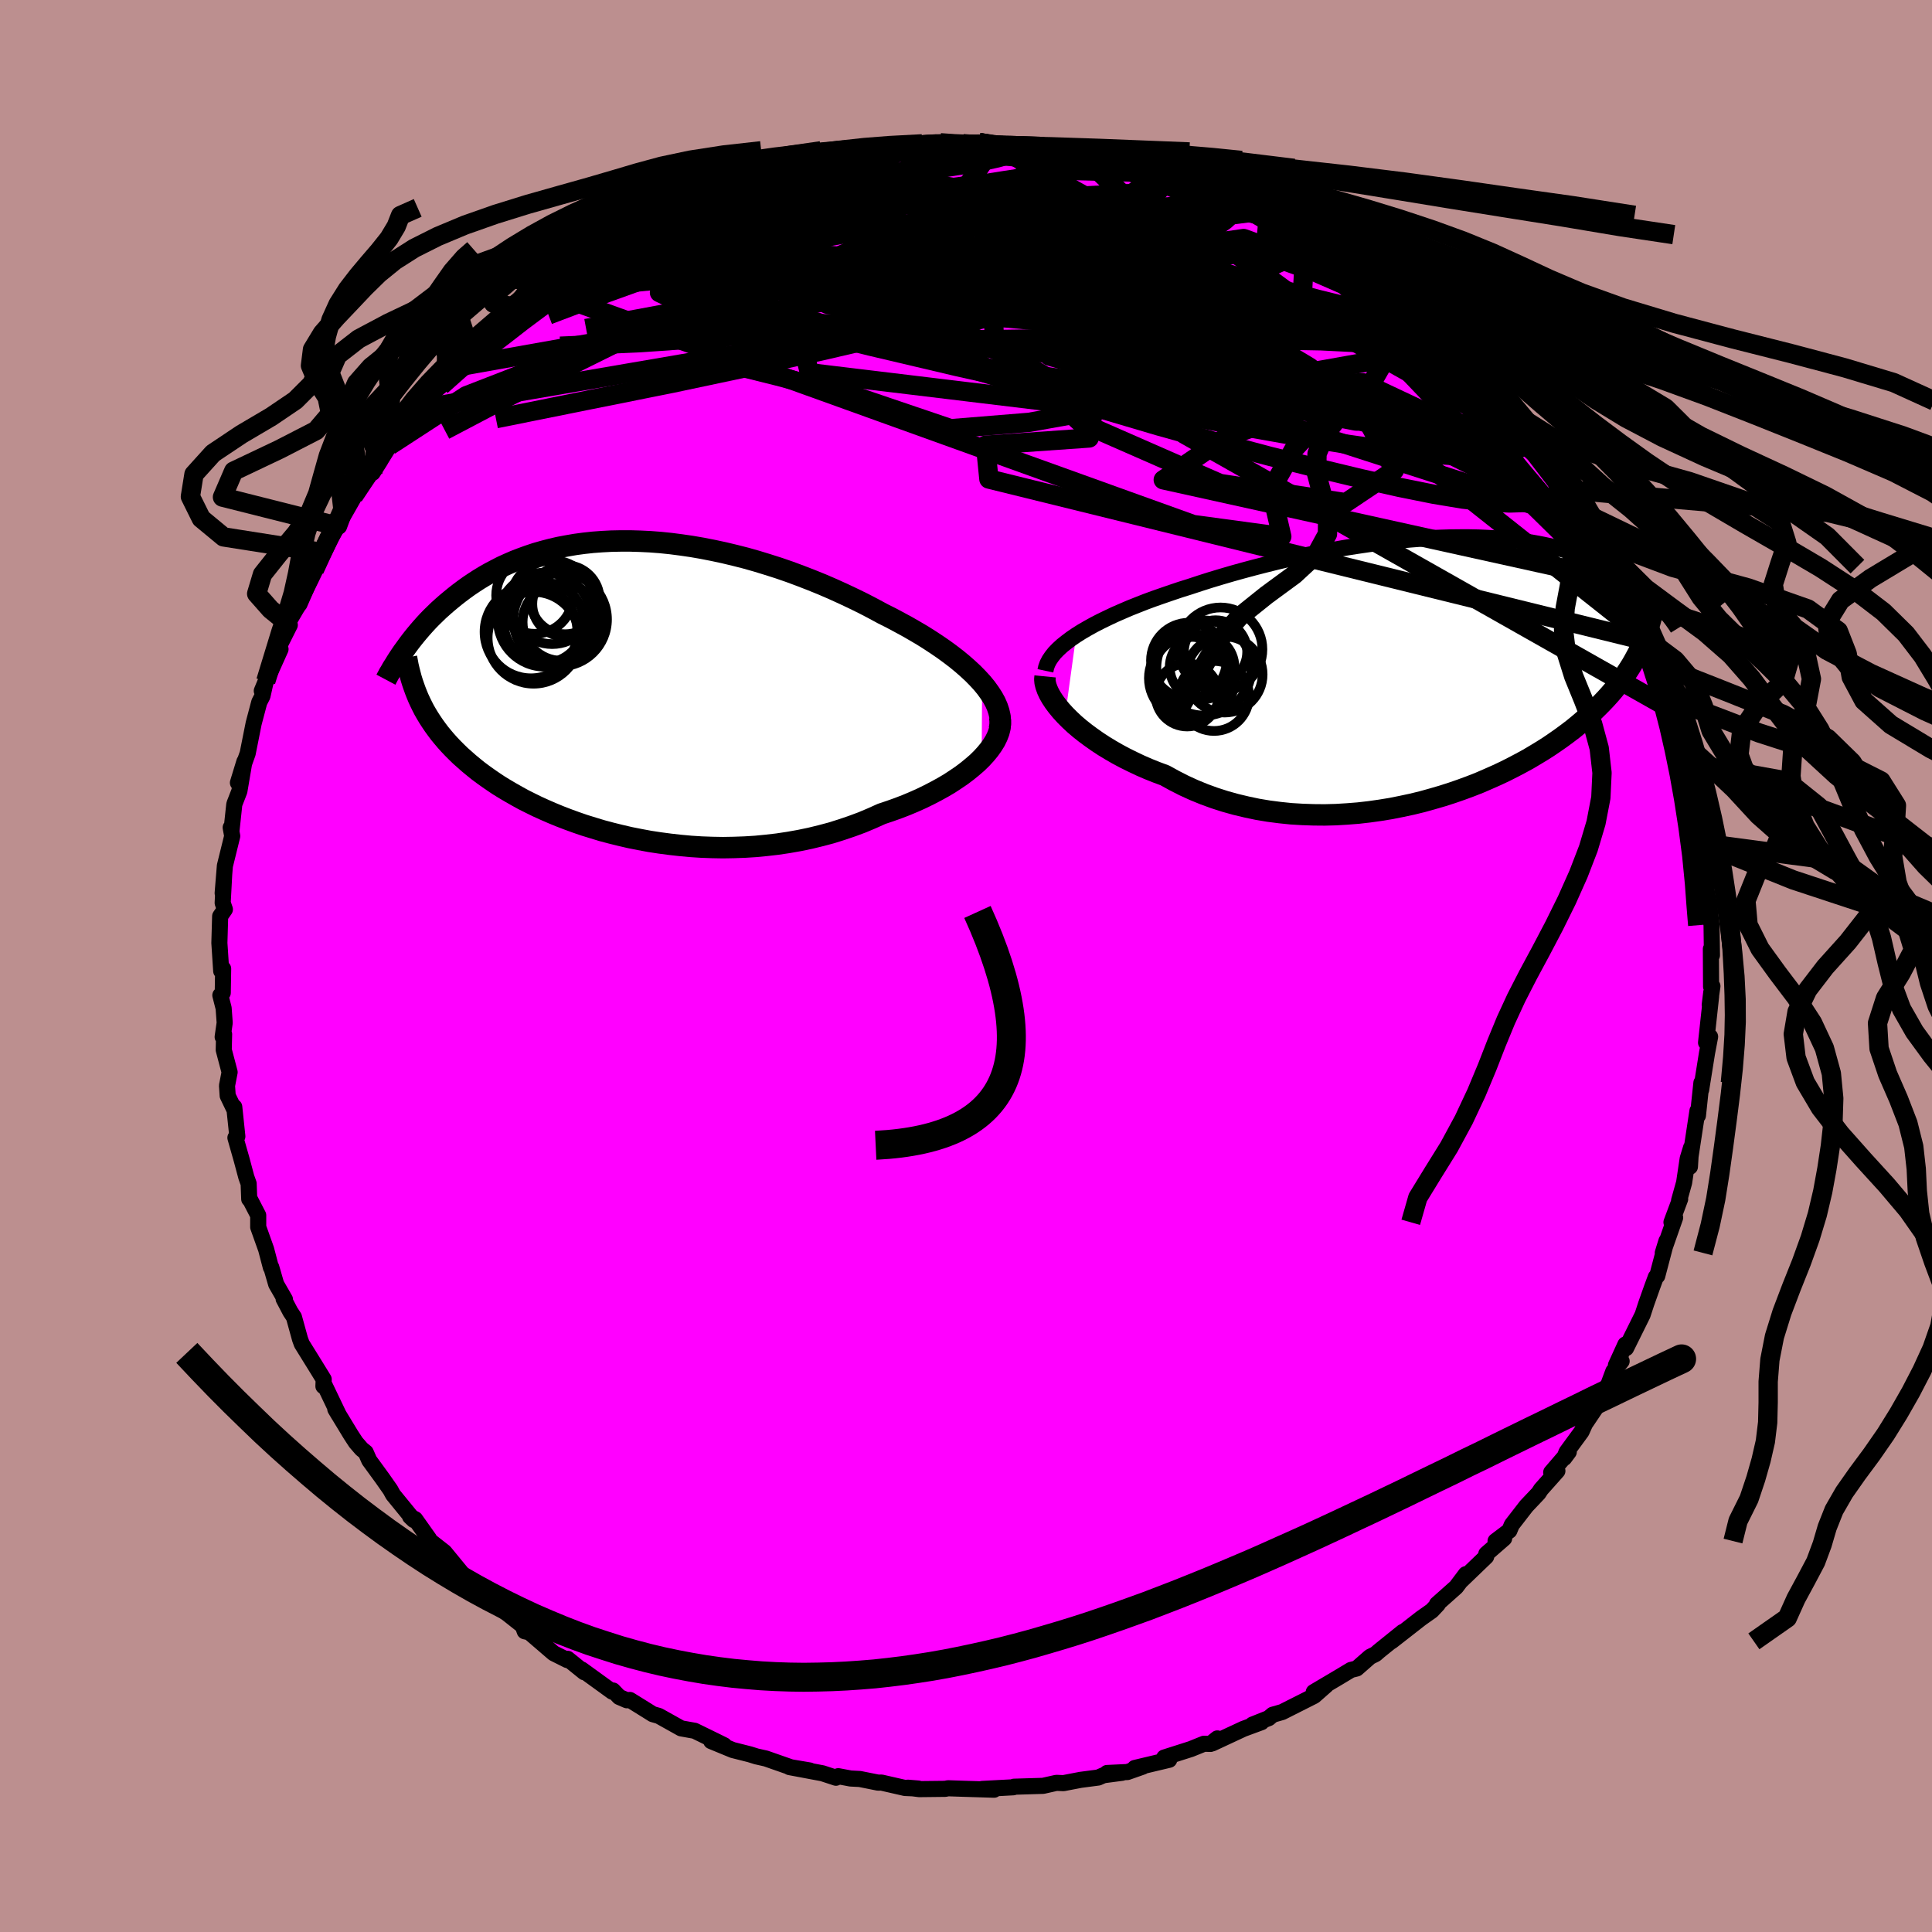 <svg viewBox="-100 -100 200 200" xmlns="http://www.w3.org/2000/svg" width="500" height="500" id="face-svg">
    <defs>
      <clipPath id="leftEyeClipPath">
        <polyline points="37.43,-0.53 36.97,-1.03 36.48,-1.53 35.94,-2.03 35.37,-2.53 34.76,-3.03 34.12,-3.52 33.45,-4.01 32.75,-4.49 32.02,-4.97 31.26,-5.45 30.48,-5.91 29.68,-6.37 28.85,-6.82 28.01,-7.27 27.15,-7.7 26.15,-8.24 25.13,-8.77 24.09,-9.28 23.03,-9.78 21.95,-10.27 20.86,-10.74 19.75,-11.19 18.64,-11.62 17.51,-12.04 16.38,-12.43 15.25,-12.79 14.11,-13.14 12.98,-13.46 11.84,-13.75 10.71,-14.02 9.59,-14.26 8.47,-14.48 7.37,-14.67 6.27,-14.83 5.19,-14.97 4.12,-15.08 3.07,-15.16 2.03,-15.21 1.01,-15.24 0.01,-15.24 -0.97,-15.22 -1.93,-15.17 -2.87,-15.1 -3.79,-15 -4.68,-14.88 -5.55,-14.73 -6.4,-14.57 -7.22,-14.38 -8.02,-14.17 -8.79,-13.95 -9.54,-13.7 -10.26,-13.44 -10.96,-13.17 -11.63,-12.88 -12.29,-12.58 -12.91,-12.26 -13.52,-11.94 -14.1,-11.61 -14.66,-11.27 -15.2,-10.92 -15.72,-10.57 -16.22,-10.21 -16.7,-9.85 -17.16,-9.49 -17.6,-9.13 -18.03,-8.77 -18.44,-8.41 -18.84,-8.05 -19.22,-7.68 -19.59,-7.32 -19.95,-6.95 -20.29,-6.58 -20.61,-6.22 -20.92,-5.86 -21.22,-5.5 -21.51,-5.14 -21.79,-4.78 -22.05,-4.43 -22.3,-4.08 -20.93,1.03 -20.74,1.44 -20.54,1.85 -20.33,2.26 -20.1,2.66 -19.86,3.06 -19.6,3.46 -19.33,3.86 -19.04,4.26 -18.74,4.66 -18.42,5.05 -18.09,5.44 -17.74,5.83 -17.37,6.22 -16.98,6.61 -16.58,7 -16.15,7.38 -15.71,7.77 -15.25,8.15 -14.77,8.54 -14.26,8.92 -13.73,9.3 -13.18,9.68 -12.61,10.06 -12.01,10.43 -11.38,10.8 -10.73,11.17 -10.06,11.54 -9.36,11.89 -8.63,12.25 -7.88,12.59 -7.1,12.93 -6.3,13.26 -5.47,13.58 -4.62,13.89 -3.75,14.19 -2.84,14.47 -1.92,14.75 -0.98,15 -0.01,15.24 0.98,15.47 1.99,15.67 3.01,15.86 4.06,16.02 5.12,16.16 6.19,16.28 7.28,16.38 8.38,16.45 9.49,16.49 10.61,16.51 11.73,16.49 12.86,16.45 13.99,16.38 15.12,16.27 16.25,16.14 17.38,15.97 18.51,15.77 19.62,15.54 20.73,15.27 21.82,14.98 22.9,14.64 23.96,14.28 25.01,13.89 26.03,13.46 27.03,13.01 27.9,12.72 28.74,12.42 29.57,12.1 30.38,11.76 31.16,11.41 31.92,11.04 32.65,10.66 33.36,10.27 34.04,9.87 34.68,9.45 35.3,9.03 35.87,8.6 36.41,8.16 36.92,7.72 37.38,7.27" />
      </clipPath>
      <clipPath id="rightEyeClipPath">
        <polyline points="-38.3,-3.41 -37.73,-3.77 -37.11,-4.13 -36.46,-4.49 -35.78,-4.84 -35.06,-5.19 -34.32,-5.54 -33.54,-5.88 -32.75,-6.22 -31.92,-6.55 -31.08,-6.88 -30.21,-7.2 -29.32,-7.51 -28.42,-7.82 -27.5,-8.13 -26.57,-8.42 -25.48,-8.78 -24.38,-9.13 -23.25,-9.47 -22.12,-9.8 -20.97,-10.12 -19.81,-10.43 -18.64,-10.73 -17.47,-11.02 -16.29,-11.3 -15.11,-11.56 -13.93,-11.8 -12.76,-12.04 -11.59,-12.25 -10.43,-12.46 -9.28,-12.64 -8.13,-12.81 -7,-12.96 -5.89,-13.09 -4.78,-13.21 -3.7,-13.31 -2.63,-13.39 -1.58,-13.46 -0.55,-13.5 0.45,-13.53 1.44,-13.54 2.4,-13.54 3.34,-13.52 4.25,-13.48 5.14,-13.43 6.01,-13.36 6.85,-13.27 7.66,-13.17 8.45,-13.06 9.21,-12.93 9.95,-12.79 10.66,-12.64 11.34,-12.48 12,-12.3 12.63,-12.12 13.24,-11.92 13.83,-11.72 14.39,-11.52 14.93,-11.3 15.44,-11.08 15.94,-10.85 16.42,-10.63 16.87,-10.39 17.31,-10.16 17.73,-9.92 18.13,-9.69 18.52,-9.45 18.89,-9.21 19.25,-8.97 19.59,-8.73 19.92,-8.48 20.23,-8.24 20.53,-7.99 20.82,-7.75 21.09,-7.51 21.36,-7.26 21.61,-7.02 21.85,-6.78 22.07,-6.55 22.29,-6.31 20.47,-2.9 20.29,-2.47 20.1,-2.03 19.89,-1.59 19.66,-1.16 19.42,-0.72 19.17,-0.29 18.89,0.15 18.6,0.59 18.3,1.03 17.97,1.46 17.63,1.9 17.27,2.34 16.89,2.78 16.49,3.22 16.07,3.66 15.63,4.1 15.18,4.54 14.69,4.99 14.19,5.43 13.66,5.88 13.11,6.33 12.53,6.77 11.92,7.22 11.29,7.66 10.63,8.11 9.94,8.55 9.23,8.98 8.49,9.42 7.72,9.84 6.92,10.26 6.09,10.68 5.24,11.08 4.36,11.47 3.46,11.86 2.52,12.23 1.57,12.58 0.59,12.92 -0.41,13.24 -1.44,13.54 -2.48,13.83 -3.55,14.09 -4.63,14.32 -5.73,14.54 -6.84,14.72 -7.97,14.88 -9.11,15.01 -10.25,15.1 -11.41,15.17 -12.57,15.2 -13.73,15.19 -14.9,15.15 -16.06,15.08 -17.22,14.96 -18.38,14.81 -19.52,14.62 -20.66,14.38 -21.79,14.11 -22.9,13.8 -23.99,13.45 -25.06,13.06 -26.11,12.63 -27.14,12.16 -28.14,11.65 -29.12,11.11 -29.98,10.79 -30.83,10.45 -31.66,10.09 -32.46,9.71 -33.25,9.32 -34,8.92 -34.73,8.5 -35.44,8.07 -36.11,7.63 -36.75,7.18 -37.36,6.73 -37.94,6.27 -38.48,5.81 -38.98,5.34 -39.44,4.88" />
      </clipPath>
      <filter id="fuzzy">
        <feTurbulence id="turbulence" baseFrequency="0.05" numOctaves="3" type="noise" result="noise" />
        <feDisplacementMap in="SourceGraphic" in2="noise" scale="2" />
      </filter>
      <linearGradient id="rainbowGradient" x1="0%" y1="0%" x2="100%" y2="0%">
        <stop offset="0%" style="stop-color: [object Object]; stop-opacity: 1" />
        <stop offset="83.5%" style="stop-color: [object Object]; stop-opacity: 1" />
        <stop offset="100%" style="stop-color: [object Object]; stop-opacity: 1" />
      </linearGradient>
    </defs>
    <rect x="-100" y="-100" width="100%" height="100%" fill="rgb(188, 143, 143)" />
    <polyline id="faceContour" points="77.13,2.13 77.27,2.09 76.99,4.03 77.15,2.72 77.13,3.17 76.61,7.93 76.81,7.34 77.03,7.32 76.71,9.01 76.1,12.82 76.13,12.09 75.77,15.48 75.72,15 75,19.74 74.94,20.78 75.06,18.8 74.71,19.94 74.34,22.42 73.82,24.28 73.93,24.12 73.03,26.53 73.41,26.05 72.13,29.7 72.51,28.47 71.56,32.08 71.41,32.2 71.02,33.26 70.42,34.95 70.04,36.11 68.33,39.56 68.26,39.18 67.28,41.33 67.87,40.91 67.01,41.96 66.47,43.41 65.87,44.11 65.63,45.1 64.08,47.4 63.72,48.2 62.16,50.33 61.93,50.93 62.4,50.3 60.58,52.42 61.22,52.27 59.52,54.18 59.27,54.57 58.01,55.9 56.5,57.85 56.25,58.45 54.82,59.53 55.71,59.25 53.86,60.86 53.85,61.14 51.2,63.69 51.74,62.96 50.74,64.29 48.75,66.06 48.84,66.08 48.22,66.74 47.1,67.53 44.05,69.91 45.21,68.94 42.74,70.93 42.4,71.23 41.83,71.51 40.45,72.72 39.85,72.87 38.62,73.61 36,75.16 37.3,74.45 36.04,75.56 32.73,77.23 31.75,77.51 31.34,77.86 29.66,78.53 30.59,78.28 28.72,78.97 25.5,80.47 26.02,79.96 25.31,80.53 24.64,80.51 23.28,81.06 20.52,81.94 21.04,82.17 17.47,83.02 18.3,82.88 16.71,83.44 14.6,83.54 16.15,83.52 14.24,83.77 13.69,84.01 11.86,84.25 10.09,84.59 9.36,84.56 7.98,84.87 4.97,84.96 4.89,85.02 1.67,85.19 2.68,85.22 2.91,85.27 -0.37,85.17 -1.86,85.12 -2.15,85.18 -4.84,85.21 -6.02,85.06 -4.93,85.15 -6.31,85.09 -8.76,84.53 -9.09,84.54 -10.99,84.16 -11.95,84.11 -13.22,83.87 -13.46,84.03 -14.86,83.57 -18.27,82.93 -16.17,83.28 -18.12,82.95 -20.72,82.04 -21.7,81.82 -22.37,81.61 -24.15,81.16 -26.38,80.24 -25.03,80.67 -25.88,80.25 -28.09,79.17 -29.49,78.92 -31.8,77.63 -32.43,77.45 -32.97,77.11 -34.79,75.98 -35.11,76.01 -35.9,75.67 -36.54,75 -36.62,75.12 -39.78,72.83 -39.52,73.11 -41.24,71.72 -41.27,71.85 -42.69,71.14 -45.84,68.43 -45.68,68.87 -44.97,69.03 -47.47,67.05 -49.19,65.84 -50.49,64.4 -49.85,65.2 -50.65,64.51 -51.44,63.69 -52.02,63.07 -53.99,60.67 -55.55,59.45 -55.58,59.3 -57.02,57.27 -57.55,56.99 -57.17,57.35 -59.31,54.73 -59.59,54.22 -60.41,53.05 -61.78,51.17 -62.14,50.35 -62.57,50 -63.16,49.32 -63.67,48.54 -65.29,45.87 -64.92,46.49 -66.48,43.23 -66.52,43.5 -66.49,42.79 -67.34,41.41 -68.76,39.12 -68.94,38.63 -69.57,36.35 -69.94,35.79 -70.64,34.46 -70.5,34.52 -71.41,32.94 -71.92,31.18 -71.96,31.2 -72.45,29.33 -73.27,27.03 -73.27,25.81 -74.15,24.11 -74.2,24.13 -74.26,22.53 -74.5,21.86 -74.99,20.03 -75.63,17.78 -75.43,17.64 -75.75,14.59 -75.78,14.78 -76.43,13.43 -76.5,12.39 -76.23,10.99 -76.84,8.68 -76.8,7.06 -76.95,7.34 -76.74,5.88 -76.85,4.37 -77.19,3.03 -76.94,2.78 -76.9,0.28 -77.1,0.52 -77.29,-2.38 -77.21,-5.15 -76.72,-5.86 -76.95,-6.53 -76.79,-9.52 -76.95,-7.54 -76.72,-10.37 -75.96,-13.45 -76.12,-14.33 -76.04,-13.99 -75.75,-16.7 -75.71,-16.84 -75.22,-18.1 -74.7,-21.16 -75.37,-18.97 -74.73,-20.97 -74.36,-22.01 -73.74,-25.12 -73.16,-27.31 -72.83,-27.95 -72.49,-29.47 -72.9,-28.48 -70.96,-32.8 -71.8,-31.71 -70,-35.3 -70.14,-35.6 -69.04,-37.48 -69.44,-37.13 -69,-37.46 -67.46,-41.01 -68.07,-40.44 -66.63,-42.81 -66.16,-43.69 -65.61,-44.61 -64.79,-46.11 -64.9,-45.5 -64.44,-46.75 -63.4,-48.64 -62.11,-50.35 -60.61,-52.34 -61.42,-51.06 -59.67,-53.87 -59.56,-53.89 -57.31,-56.69 -58.61,-55.61 -57.31,-57.15 -56.54,-57.68 -55.89,-58.77 -54.33,-60.07 -53.23,-61.92 -53.07,-61.68 -53.03,-61.91 -50.31,-64.38 -50.69,-64.13 -49.76,-64.95 -49.06,-65.63 -46.18,-68.13 -45.41,-68.51 -46.64,-67.8 -43.11,-70.73 -43.67,-69.89 -42.14,-71.3 -41.33,-71.93 -40.24,-72.43 -38.18,-73.84 -39.77,-73.06 -37.53,-74.18 -35.32,-75.66 -35.1,-76 -33.52,-76.44 -31.91,-77.46 -31.37,-77.96 -30.72,-78.03 -29.32,-78.48 -28.05,-79.23 -25.89,-79.96 -27.82,-79.3 -23.85,-80.96 -24.15,-81.03 -21.78,-81.37 -21.17,-81.77 -21.23,-81.94 -19.06,-82.2 -19.3,-82.54 -18.52,-82.83 -14.09,-83.81 -13.5,-83.96 -13.08,-83.89 -11.92,-84.19 -10.51,-84.39 -8.97,-84.36 -8.88,-84.39 -6.17,-84.94 -4.6,-85 -6.25,-84.86 -2.66,-85.22 -2.81,-85.11 -3.12,-85.13 1.34,-85.25 2.94,-84.97 2.54,-84.88 4.4,-84.99 4.78,-84.83 5.64,-84.72 6.69,-84.81 10.19,-84.35 9.72,-84.52 11.25,-84.27 11.88,-84.03 14.09,-83.59 14.91,-83.7 14.91,-83.39 15.47,-83.41 17,-82.95 18.05,-82.57 21.28,-81.89 20.25,-81.9 20.92,-82.09 23.06,-81.26 26.17,-80.23 25.55,-80.27 28.23,-79.07 29.66,-78.38 28.49,-79.17 30.24,-78.1 31.31,-77.71 32.62,-77.05 33.81,-76.31 34.26,-76.19 35.32,-75.71 37.04,-74.82 37.65,-74.13 40.16,-72.58 41.61,-71.63 41.33,-71.54 42.68,-70.93 43.05,-70.49 44.41,-69.58 44.64,-69.24 46.01,-68.65 47.33,-66.93 47.37,-67.22 50.16,-64.74 50.53,-64.14 52.15,-62.77 53.44,-61.61 52.11,-62.61 53.16,-61.14 54.03,-60.7 55.94,-58.45 56.22,-58.48 57.22,-57.21 57.59,-56.65 58.12,-56.13 60.09,-53.63 59.81,-53.61 61.24,-51.76 60.32,-52.57 61.92,-50.99 62.94,-49.24 64.54,-46.62 64.54,-46.42 64.61,-46.03 65.06,-45.68 66.23,-43.05 67.21,-41.34 67.2,-41.01 68.29,-39.75 68.77,-38.61 69.14,-37.55 68.92,-37.86 70.15,-35.69 70.92,-33.52 71.93,-31.1 71.56,-31.65 71.46,-31.37 71.95,-30.1 72.21,-29.63 73.06,-26.52 73.59,-25.27 74.26,-23.42 74.46,-21.29 74.73,-20.99 74.48,-21.47 74.87,-19.99 74.98,-19.23 75.69,-16.32 75.63,-15.81 76.09,-12.74 76.63,-10.78 76.48,-10.87 76.63,-8.1 76.41,-9.16 76.98,-6.14 77.03,-5.45 77.18,-4.22 77.22,-1.11 77.11,-1.76 77.13,2.13 77.27,2.09" fill="rgb(255, 0, 255)" stroke="black" stroke-width="1.667" stroke-linejoin="round" filter="url(#fuzzy)" />
    <g transform="translate(49.71 -30.84)">
      <polyline id="rightCountour" points="-38.3,-3.41 -37.73,-3.77 -37.11,-4.13 -36.46,-4.49 -35.78,-4.84 -35.06,-5.19 -34.32,-5.54 -33.54,-5.88 -32.75,-6.22 -31.92,-6.55 -31.08,-6.88 -30.21,-7.2 -29.32,-7.51 -28.42,-7.82 -27.5,-8.13 -26.57,-8.42 -25.48,-8.78 -24.38,-9.13 -23.25,-9.47 -22.12,-9.8 -20.97,-10.12 -19.81,-10.43 -18.64,-10.73 -17.47,-11.02 -16.29,-11.3 -15.11,-11.56 -13.93,-11.8 -12.76,-12.04 -11.59,-12.25 -10.43,-12.46 -9.28,-12.64 -8.13,-12.81 -7,-12.96 -5.89,-13.09 -4.78,-13.21 -3.7,-13.31 -2.63,-13.39 -1.58,-13.46 -0.55,-13.5 0.45,-13.53 1.44,-13.54 2.4,-13.54 3.34,-13.52 4.25,-13.48 5.14,-13.43 6.01,-13.36 6.85,-13.27 7.66,-13.17 8.45,-13.06 9.21,-12.93 9.95,-12.79 10.66,-12.64 11.34,-12.48 12,-12.3 12.63,-12.12 13.24,-11.92 13.83,-11.72 14.39,-11.52 14.93,-11.3 15.44,-11.08 15.94,-10.85 16.42,-10.63 16.87,-10.39 17.31,-10.16 17.73,-9.92 18.13,-9.69 18.52,-9.45 18.89,-9.21 19.25,-8.97 19.59,-8.73 19.92,-8.48 20.23,-8.24 20.53,-7.99 20.82,-7.75 21.09,-7.51 21.36,-7.26 21.61,-7.02 21.85,-6.78 22.07,-6.55 22.29,-6.31 20.47,-2.9 20.29,-2.47 20.1,-2.03 19.89,-1.59 19.66,-1.16 19.42,-0.72 19.17,-0.29 18.89,0.15 18.6,0.59 18.3,1.03 17.97,1.46 17.63,1.9 17.27,2.34 16.89,2.78 16.49,3.22 16.07,3.66 15.63,4.1 15.18,4.54 14.69,4.99 14.19,5.43 13.66,5.88 13.11,6.33 12.53,6.77 11.92,7.22 11.29,7.66 10.63,8.11 9.94,8.55 9.23,8.98 8.49,9.42 7.72,9.84 6.92,10.26 6.09,10.68 5.24,11.08 4.36,11.47 3.46,11.86 2.52,12.23 1.57,12.58 0.59,12.92 -0.41,13.24 -1.44,13.54 -2.48,13.83 -3.55,14.09 -4.63,14.32 -5.73,14.54 -6.84,14.72 -7.97,14.88 -9.11,15.01 -10.25,15.1 -11.41,15.17 -12.57,15.2 -13.73,15.19 -14.9,15.15 -16.06,15.08 -17.22,14.96 -18.38,14.81 -19.52,14.62 -20.66,14.38 -21.79,14.11 -22.9,13.8 -23.99,13.45 -25.06,13.06 -26.11,12.63 -27.14,12.16 -28.14,11.65 -29.12,11.11 -29.98,10.79 -30.83,10.45 -31.66,10.09 -32.46,9.71 -33.25,9.32 -34,8.92 -34.73,8.5 -35.44,8.07 -36.11,7.63 -36.75,7.18 -37.36,6.73 -37.94,6.27 -38.48,5.81 -38.98,5.34 -39.44,4.88" fill="white" stroke="white" stroke-width="0" stroke-linejoin="round" filter="url(#fuzzy)" />
    </g>
    <g transform="translate(-35.76 -28.76)">
      <polyline id="leftCountour" points="37.43,-0.53 36.97,-1.03 36.48,-1.53 35.94,-2.03 35.37,-2.53 34.76,-3.03 34.12,-3.52 33.45,-4.01 32.75,-4.49 32.02,-4.97 31.26,-5.45 30.48,-5.91 29.68,-6.37 28.85,-6.82 28.01,-7.27 27.15,-7.7 26.15,-8.24 25.13,-8.77 24.09,-9.28 23.03,-9.78 21.95,-10.27 20.86,-10.74 19.75,-11.19 18.64,-11.62 17.51,-12.04 16.38,-12.43 15.25,-12.79 14.11,-13.14 12.98,-13.46 11.84,-13.75 10.71,-14.02 9.59,-14.26 8.47,-14.48 7.37,-14.67 6.27,-14.83 5.19,-14.97 4.12,-15.08 3.07,-15.16 2.03,-15.21 1.01,-15.24 0.01,-15.24 -0.97,-15.22 -1.93,-15.17 -2.87,-15.1 -3.79,-15 -4.68,-14.88 -5.55,-14.73 -6.4,-14.57 -7.22,-14.38 -8.02,-14.17 -8.79,-13.95 -9.54,-13.7 -10.26,-13.44 -10.96,-13.17 -11.63,-12.88 -12.29,-12.58 -12.91,-12.26 -13.52,-11.94 -14.1,-11.61 -14.66,-11.27 -15.2,-10.92 -15.72,-10.57 -16.22,-10.21 -16.7,-9.85 -17.16,-9.49 -17.6,-9.13 -18.03,-8.77 -18.44,-8.41 -18.84,-8.05 -19.22,-7.68 -19.59,-7.32 -19.95,-6.95 -20.29,-6.58 -20.61,-6.22 -20.92,-5.86 -21.22,-5.5 -21.51,-5.14 -21.79,-4.78 -22.05,-4.43 -22.3,-4.08 -20.93,1.03 -20.74,1.44 -20.54,1.85 -20.33,2.26 -20.1,2.66 -19.86,3.06 -19.6,3.46 -19.33,3.86 -19.04,4.26 -18.74,4.66 -18.42,5.05 -18.09,5.44 -17.74,5.83 -17.37,6.22 -16.98,6.61 -16.58,7 -16.15,7.38 -15.71,7.77 -15.25,8.15 -14.77,8.54 -14.26,8.92 -13.73,9.3 -13.18,9.68 -12.61,10.06 -12.01,10.43 -11.38,10.8 -10.73,11.17 -10.06,11.54 -9.36,11.89 -8.63,12.25 -7.88,12.59 -7.1,12.93 -6.3,13.26 -5.47,13.58 -4.62,13.89 -3.75,14.19 -2.84,14.47 -1.92,14.75 -0.98,15 -0.01,15.24 0.98,15.47 1.99,15.67 3.01,15.86 4.06,16.02 5.12,16.16 6.19,16.28 7.28,16.38 8.38,16.45 9.49,16.49 10.61,16.51 11.73,16.49 12.86,16.45 13.99,16.38 15.12,16.27 16.25,16.14 17.38,15.97 18.51,15.77 19.62,15.54 20.73,15.27 21.82,14.98 22.9,14.64 23.96,14.28 25.01,13.89 26.03,13.46 27.03,13.01 27.9,12.72 28.74,12.42 29.57,12.1 30.38,11.76 31.16,11.41 31.92,11.04 32.65,10.66 33.36,10.27 34.04,9.87 34.68,9.45 35.3,9.03 35.87,8.6 36.41,8.16 36.92,7.72 37.38,7.27" fill="white" stroke="white" stroke-width="0" stroke-linejoin="round" filter="url(#fuzzy)" />
    </g>
    <g transform="translate(49.71 -30.84)">
      <polyline id="rightUpper" points="-41.49,0.28 -41.41,-0.09 -41.28,-0.45 -41.09,-0.82 -40.84,-1.19 -40.54,-1.57 -40.18,-1.94 -39.78,-2.31 -39.33,-2.67 -38.84,-3.04 -38.3,-3.41 -37.73,-3.77 -37.11,-4.13 -36.46,-4.49 -35.78,-4.84 -35.06,-5.19 -34.32,-5.54 -33.54,-5.88 -32.75,-6.22 -31.92,-6.55 -31.08,-6.88 -30.21,-7.2 -29.32,-7.51 -28.42,-7.82 -27.5,-8.13 -26.57,-8.42 -25.48,-8.78 -24.38,-9.13 -23.25,-9.47 -22.12,-9.8 -20.97,-10.12 -19.81,-10.43 -18.64,-10.73 -17.47,-11.02 -16.29,-11.3 -15.11,-11.56 -13.93,-11.8 -12.76,-12.04 -11.59,-12.25 -10.43,-12.46 -9.28,-12.64 -8.13,-12.81 -7,-12.96 -5.89,-13.09 -4.78,-13.21 -3.7,-13.31 -2.63,-13.39 -1.58,-13.46 -0.55,-13.5 0.45,-13.53 1.44,-13.54 2.4,-13.54 3.34,-13.52 4.25,-13.48 5.14,-13.43 6.01,-13.36 6.85,-13.27 7.66,-13.17 8.45,-13.06 9.21,-12.93 9.95,-12.79 10.66,-12.64 11.34,-12.48 12,-12.3 12.63,-12.12 13.24,-11.92 13.83,-11.72 14.39,-11.52 14.93,-11.3 15.44,-11.08 15.94,-10.85 16.42,-10.63 16.87,-10.39 17.31,-10.16 17.73,-9.92 18.13,-9.69 18.52,-9.45 18.89,-9.21 19.25,-8.97 19.59,-8.73 19.92,-8.48 20.23,-8.24 20.53,-7.99 20.82,-7.75 21.09,-7.51 21.36,-7.26 21.61,-7.02 21.85,-6.78 22.07,-6.55 22.29,-6.31 22.5,-6.08 22.7,-5.85 22.89,-5.62 23.06,-5.39 23.23,-5.17 23.4,-4.95 23.55,-4.74 23.7,-4.53 23.84,-4.32 23.97,-4.11" fill="none" stroke="black" stroke-width="1.667" stroke-linejoin="round" filter="url(#fuzzy)" />
      <polyline id="rightLower" points="-41.52,0.86 -41.55,1.16 -41.52,1.5 -41.43,1.86 -41.29,2.25 -41.1,2.66 -40.86,3.08 -40.57,3.52 -40.24,3.96 -39.86,4.42 -39.44,4.88 -38.98,5.34 -38.48,5.81 -37.94,6.27 -37.36,6.73 -36.75,7.18 -36.11,7.63 -35.44,8.07 -34.73,8.5 -34,8.92 -33.25,9.32 -32.46,9.71 -31.66,10.09 -30.83,10.45 -29.98,10.79 -29.12,11.11 -28.14,11.65 -27.14,12.16 -26.11,12.63 -25.06,13.06 -23.99,13.45 -22.9,13.8 -21.79,14.11 -20.66,14.38 -19.52,14.62 -18.38,14.81 -17.22,14.96 -16.06,15.08 -14.9,15.15 -13.73,15.19 -12.57,15.2 -11.41,15.17 -10.25,15.1 -9.11,15.01 -7.97,14.88 -6.84,14.72 -5.73,14.54 -4.63,14.32 -3.55,14.09 -2.48,13.83 -1.44,13.54 -0.41,13.24 0.59,12.92 1.57,12.58 2.52,12.23 3.46,11.86 4.36,11.47 5.24,11.08 6.09,10.68 6.92,10.26 7.72,9.84 8.49,9.42 9.23,8.98 9.94,8.55 10.63,8.11 11.29,7.66 11.92,7.22 12.53,6.77 13.11,6.33 13.66,5.88 14.19,5.43 14.69,4.99 15.18,4.54 15.63,4.1 16.07,3.66 16.49,3.22 16.89,2.78 17.27,2.34 17.63,1.9 17.97,1.46 18.3,1.03 18.6,0.59 18.89,0.15 19.17,-0.29 19.42,-0.72 19.66,-1.16 19.89,-1.59 20.1,-2.03 20.29,-2.47 20.47,-2.9 20.64,-3.34 20.79,-3.77 20.93,-4.21 21.06,-4.65 21.18,-5.08 21.28,-5.52 21.38,-5.96 21.46,-6.39 21.53,-6.83 21.6,-7.27" fill="none" stroke="black" stroke-width="2.222" stroke-linejoin="round" filter="url(#fuzzy)" />
      <circle r="4.922" cx="-25.082" cy="-0.009" stroke="black" fill="none" stroke-width="1.0" filter="url(#fuzzy)" clip-path="url(#rightEyeClipPath)" /><circle r="3.35" cx="-25.272" cy="-0.109" stroke="black" fill="none" stroke-width="1.0" filter="url(#fuzzy)" clip-path="url(#rightEyeClipPath)" /><circle r="3.624" cx="-24.037" cy="2.886" stroke="black" fill="none" stroke-width="1.0" filter="url(#fuzzy)" clip-path="url(#rightEyeClipPath)" /><circle r="3.918" cx="-26.642" cy="-0.779" stroke="black" fill="none" stroke-width="1.0" filter="url(#fuzzy)" clip-path="url(#rightEyeClipPath)" /><circle r="3.942" cx="-22.947" cy="0.661" stroke="black" fill="none" stroke-width="1.0" filter="url(#fuzzy)" clip-path="url(#rightEyeClipPath)" /><circle r="3.266" cx="-26.817" cy="2.781" stroke="black" fill="none" stroke-width="1.0" filter="url(#fuzzy)" clip-path="url(#rightEyeClipPath)" /><circle r="4.358" cx="-26.152" cy="0.891" stroke="black" fill="none" stroke-width="1.0" filter="url(#fuzzy)" clip-path="url(#rightEyeClipPath)" /><circle r="4.284" cx="-26.492" cy="1.046" stroke="black" fill="none" stroke-width="1.0" filter="url(#fuzzy)" clip-path="url(#rightEyeClipPath)" /><circle r="4.336" cx="-23.362" cy="-1.939" stroke="black" fill="none" stroke-width="1.0" filter="url(#fuzzy)" clip-path="url(#rightEyeClipPath)" /><circle r="3.274" cx="-23.877" cy="-1.679" stroke="black" fill="none" stroke-width="1.0" filter="url(#fuzzy)" clip-path="url(#rightEyeClipPath)" />
      </g>
    <g transform="translate(-35.76 -28.76)">
      <polyline id="leftUpper" points="39.21,4.24 39.3,3.79 39.31,3.34 39.27,2.88 39.16,2.41 39,1.93 38.79,1.45 38.52,0.96 38.2,0.47 37.84,-0.03 37.43,-0.53 36.97,-1.03 36.48,-1.53 35.94,-2.03 35.37,-2.53 34.76,-3.03 34.12,-3.52 33.45,-4.01 32.75,-4.49 32.02,-4.97 31.26,-5.45 30.48,-5.91 29.68,-6.37 28.85,-6.82 28.01,-7.27 27.15,-7.7 26.15,-8.24 25.13,-8.77 24.09,-9.28 23.03,-9.78 21.95,-10.27 20.86,-10.74 19.75,-11.19 18.64,-11.62 17.51,-12.04 16.38,-12.43 15.25,-12.79 14.11,-13.14 12.98,-13.46 11.84,-13.75 10.71,-14.02 9.59,-14.26 8.47,-14.48 7.37,-14.67 6.27,-14.83 5.19,-14.97 4.12,-15.08 3.07,-15.16 2.03,-15.21 1.01,-15.24 0.01,-15.24 -0.97,-15.22 -1.93,-15.17 -2.87,-15.1 -3.79,-15 -4.68,-14.88 -5.55,-14.73 -6.4,-14.57 -7.22,-14.38 -8.02,-14.17 -8.79,-13.95 -9.54,-13.7 -10.26,-13.44 -10.96,-13.17 -11.63,-12.88 -12.29,-12.58 -12.91,-12.26 -13.52,-11.94 -14.1,-11.61 -14.66,-11.27 -15.2,-10.92 -15.72,-10.57 -16.22,-10.21 -16.7,-9.85 -17.16,-9.49 -17.6,-9.13 -18.03,-8.77 -18.44,-8.41 -18.84,-8.05 -19.22,-7.68 -19.59,-7.32 -19.95,-6.95 -20.29,-6.58 -20.61,-6.22 -20.92,-5.86 -21.22,-5.5 -21.51,-5.14 -21.79,-4.78 -22.05,-4.43 -22.3,-4.08 -22.55,-3.74 -22.78,-3.4 -23,-3.07 -23.21,-2.74 -23.41,-2.41 -23.61,-2.1 -23.79,-1.78 -23.97,-1.48 -24.13,-1.18 -24.29,-0.88" fill="none" stroke="black" stroke-width="2.222" stroke-linejoin="round" filter="url(#fuzzy)" />
      <polyline id="leftLower" points="39.23,2.92 39.31,3.31 39.32,3.72 39.27,4.14 39.16,4.57 38.99,5.01 38.77,5.46 38.49,5.91 38.17,6.36 37.8,6.81 37.38,7.27 36.92,7.72 36.41,8.16 35.87,8.6 35.3,9.03 34.68,9.45 34.04,9.87 33.36,10.27 32.65,10.66 31.92,11.04 31.16,11.41 30.38,11.76 29.57,12.1 28.74,12.42 27.9,12.72 27.03,13.01 26.03,13.46 25.01,13.89 23.96,14.28 22.9,14.64 21.82,14.98 20.73,15.27 19.62,15.54 18.51,15.77 17.38,15.97 16.25,16.14 15.12,16.27 13.99,16.38 12.86,16.45 11.73,16.49 10.61,16.51 9.49,16.49 8.38,16.45 7.28,16.38 6.19,16.28 5.12,16.16 4.06,16.02 3.01,15.86 1.99,15.67 0.98,15.47 -0.01,15.24 -0.98,15 -1.92,14.75 -2.84,14.47 -3.75,14.19 -4.62,13.89 -5.47,13.58 -6.3,13.26 -7.1,12.93 -7.88,12.59 -8.63,12.25 -9.36,11.89 -10.06,11.54 -10.73,11.17 -11.38,10.8 -12.01,10.43 -12.61,10.06 -13.18,9.68 -13.73,9.3 -14.26,8.92 -14.77,8.54 -15.25,8.15 -15.71,7.77 -16.15,7.38 -16.58,7 -16.98,6.61 -17.37,6.22 -17.74,5.83 -18.09,5.44 -18.42,5.05 -18.74,4.66 -19.04,4.26 -19.33,3.86 -19.6,3.46 -19.86,3.06 -20.1,2.66 -20.33,2.26 -20.54,1.85 -20.74,1.44 -20.93,1.03 -21.1,0.62 -21.26,0.21 -21.41,-0.21 -21.55,-0.62 -21.68,-1.04 -21.79,-1.46 -21.9,-1.89 -22,-2.31 -22.08,-2.74 -22.16,-3.17" fill="none" stroke="black" stroke-width="2.222" stroke-linejoin="round" filter="url(#fuzzy)" />
      <circle r="3.39" cx="-5.744" cy="-8.713" stroke="black" fill="none" stroke-width="1.0" filter="url(#fuzzy)" clip-path="url(#leftEyeClipPath)" /><circle r="4.334" cx="-7.084" cy="-8.898" stroke="black" fill="none" stroke-width="1.0" filter="url(#fuzzy)" clip-path="url(#leftEyeClipPath)" /><circle r="4.16" cx="-7.924" cy="-6.753" stroke="black" fill="none" stroke-width="1.0" filter="url(#fuzzy)" clip-path="url(#leftEyeClipPath)" /><circle r="4.868" cx="-7.834" cy="-7.093" stroke="black" fill="none" stroke-width="1.0" filter="url(#fuzzy)" clip-path="url(#leftEyeClipPath)" /><circle r="4.754" cx="-9.004" cy="-5.218" stroke="black" fill="none" stroke-width="1.0" filter="url(#fuzzy)" clip-path="url(#leftEyeClipPath)" /><circle r="4.846" cx="-6.249" cy="-7.118" stroke="black" fill="none" stroke-width="1.0" filter="url(#fuzzy)" clip-path="url(#leftEyeClipPath)" /><circle r="4.004" cx="-6.134" cy="-6.843" stroke="black" fill="none" stroke-width="1.0" filter="url(#fuzzy)" clip-path="url(#leftEyeClipPath)" /><circle r="3.578" cx="-5.739" cy="-9.163" stroke="black" fill="none" stroke-width="1.0" filter="url(#fuzzy)" clip-path="url(#leftEyeClipPath)" /><circle r="3.978" cx="-8.899" cy="-9.608" stroke="black" fill="none" stroke-width="1.0" filter="url(#fuzzy)" clip-path="url(#leftEyeClipPath)" /><circle r="4.804" cx="-9.274" cy="-5.828" stroke="black" fill="none" stroke-width="1.0" filter="url(#fuzzy)" clip-path="url(#leftEyeClipPath)" />
    </g>
    <g id="hairs">
      <polyline points="-42.14,-71.3 -41.06,-71.91 -39.53,-72.54 -37.73,-73.16 -35.59,-73.79 -33.09,-74.47 -30.24,-75.2 -27.14,-75.92 -23.86,-76.61 -20.45,-77.25 -16.96,-77.86 -13.42,-78.44 -9.88,-79.02 -6.37,-79.61 -2.9,-80.2 0.53,-80.76 3.94,-81.3 7.27,-81.8 10.37,-82.3 13.08,-82.83" fill="none" stroke="url(#rainbowGradient)" stroke-width="2" stroke-linejoin="round" filter="url(#fuzzy)" /><polyline points="61.24,-51.76 61.03,-51.77 61.35,-50.92 61.53,-49.9 61.31,-49.06 60.63,-48.51 59.54,-48.17 58.08,-47.99 56.27,-47.93 54.07,-48.04 51.46,-48.33 48.39,-48.84 44.86,-49.55 40.85,-50.46 36.36,-51.54 31.39,-52.78 25.92,-54.23 19.92,-55.91 13.36,-57.85 6.22,-60.06 -1.51,-62.47 -9.84,-65.02 -18.86,-67.64 -28.74,-70.3" fill="none" stroke="url(#rainbowGradient)" stroke-width="2" stroke-linejoin="round" filter="url(#fuzzy)" /><polyline points="23.06,-81.26 25.14,-80.46 26.74,-79.66 28.33,-78.79 29.92,-77.88 31.52,-76.94 33.17,-75.94 34.91,-74.88 36.69,-73.79 38.48,-72.69 40.19,-71.63 41.77,-70.67 43.13,-69.84 44.22,-69.21 44.98,-68.81 45.37,-68.67 45.29,-68.84" fill="none" stroke="url(#rainbowGradient)" stroke-width="2" stroke-linejoin="round" filter="url(#fuzzy)" /><polyline points="5.64,-84.72 6.98,-84.63 8,-84.37 8.38,-83.99 8.2,-83.49 7.54,-82.84 6.36,-82.04 4.6,-81.09 2.26,-79.97 -0.65,-78.66 -4.11,-77.15 -8.14,-75.44 -12.8,-73.54 -18.18,-71.44 -24.32,-69.1 -31.25,-66.46 -39.04,-63.49 -47.74,-60.3" fill="none" stroke="url(#rainbowGradient)" stroke-width="2" stroke-linejoin="round" filter="url(#fuzzy)" /><polyline points="25.55,-80.27 27.51,-79.39 28.58,-78.93 29.27,-78.63 29.87,-78.35 30.38,-78.07 30.72,-77.85 30.81,-77.73 30.6,-77.71 30.03,-77.82 29.08,-78.05 27.69,-78.43 25.85,-79 23.52,-79.8 20.61,-80.88 16.89,-82.27" fill="none" stroke="url(#rainbowGradient)" stroke-width="2" stroke-linejoin="round" filter="url(#fuzzy)" /><polyline points="-8.97,-84.36 -8.18,-84.51 -7.03,-84.69 -6.13,-84.79 -5.46,-84.82 -4.91,-84.78 -4.43,-84.67 -4.04,-84.5 -3.81,-84.25 -3.84,-83.93 -4.2,-83.54 -4.93,-83.06 -6.02,-82.5 -7.46,-81.83 -9.25,-81.06 -11.4,-80.19 -13.94,-79.21 -16.91,-78.13 -20.34,-76.93 -24.26,-75.61 -28.71,-74.16 -33.7,-72.57 -39.4,-70.71" fill="none" stroke="url(#rainbowGradient)" stroke-width="2" stroke-linejoin="round" filter="url(#fuzzy)" /><polyline points="46.01,-68.65 47.06,-67.45 48.18,-66.4 49.39,-65.29 50.51,-64.24 51.42,-63.36 52.11,-62.66 52.61,-62.12 52.96,-61.72 53.18,-61.45 53.22,-61.35 53.04,-61.45 52.6,-61.79 51.87,-62.38 50.86,-63.22 49.55,-64.31 47.92,-65.7 45.96,-67.42 43.73,-69.45" fill="none" stroke="url(#rainbowGradient)" stroke-width="2" stroke-linejoin="round" filter="url(#fuzzy)" /><polyline points="-33.52,-76.44 -32.31,-77.21 -31.37,-77.73 -30.45,-78.14 -29.52,-78.53 -28.64,-78.89 -27.89,-79.19 -27.3,-79.42 -26.89,-79.53 -26.7,-79.52 -26.77,-79.37 -27.13,-79.05 -27.81,-78.58 -28.81,-77.94 -30.13,-77.13 -31.77,-76.12 -33.79,-74.9 -36.27,-73.42 -39.24,-71.71 -42.56,-69.9" fill="none" stroke="url(#rainbowGradient)" stroke-width="2" stroke-linejoin="round" filter="url(#fuzzy)" /><polyline points="56.22,-58.48 56.86,-57.55 57.11,-56.89 57.08,-56.3 56.69,-55.87 55.88,-55.65 54.63,-55.66 52.97,-55.85 50.89,-56.2 48.34,-56.74 45.27,-57.51 41.62,-58.58 37.36,-59.96 32.5,-61.65 27.02,-63.61 20.85,-65.85 13.92,-68.38 6.2,-71.22 -2.21,-74.41 -11.19,-77.96" fill="none" stroke="url(#rainbowGradient)" stroke-width="2" stroke-linejoin="round" filter="url(#fuzzy)" /><polyline points="46.01,-68.65 46.97,-67.5 47.82,-66.59 48.56,-65.72 49.01,-64.99 49.09,-64.48 48.77,-64.18 48.08,-64.07 47.09,-64.08 45.81,-64.18 44.23,-64.4 42.32,-64.74 40.04,-65.22 37.36,-65.87 34.25,-66.68 30.68,-67.67 26.61,-68.85 22.04,-70.25 16.98,-71.88 11.43,-73.71 5.42,-75.74 -1.18,-77.97 -8.79,-80.4" fill="none" stroke="url(#rainbowGradient)" stroke-width="2" stroke-linejoin="round" filter="url(#fuzzy)" /><polyline points="-21.23,-81.94 -19.71,-82.22 -18.28,-82.57 -16.43,-82.97 -14.32,-83.34 -12.21,-83.66 -10.21,-83.9 -8.32,-84.1 -6.53,-84.26 -4.86,-84.41 -3.33,-84.56 -2,-84.69 -0.89,-84.81 -0.04,-84.91 0.5,-84.99 0.56,-85.06 -0.32,-85.13" fill="none" stroke="url(#rainbowGradient)" stroke-width="2" stroke-linejoin="round" filter="url(#fuzzy)" /><polyline points="21.28,-81.89 20.71,-81.84 20.63,-81.51 20.48,-80.89 19.79,-80.09 18.29,-79.18 15.84,-78.21 12.43,-77.18 8.04,-76.07 2.7,-74.84 -3.58,-73.42 -10.9,-71.79 -19.33,-69.93 -28.87,-67.94 -39.33,-65.99" fill="none" stroke="url(#rainbowGradient)" stroke-width="2" stroke-linejoin="round" filter="url(#fuzzy)" /><polyline points="11.25,-84.27 12.21,-84.02 13.25,-83.82 13.98,-83.67 14.42,-83.55 14.7,-83.42 14.83,-83.29 14.74,-83.18 14.27,-83.13 13.27,-83.16 11.68,-83.26 9.49,-83.41 6.73,-83.62 3.33,-83.91 -0.74,-84.33" fill="none" stroke="url(#rainbowGradient)" stroke-width="2" stroke-linejoin="round" filter="url(#fuzzy)" /><polyline points="56.22,-58.48 56.99,-57.48 57.67,-56.62 58.35,-55.72 58.96,-54.87 59.45,-54.13 59.82,-53.52 60.09,-53.02 60.23,-52.64 60.22,-52.41 59.99,-52.4 59.5,-52.68 58.73,-53.25 57.71,-54.11 56.44,-55.24 54.93,-56.66 53.15,-58.41 51.07,-60.53 48.66,-63.06 45.81,-66.06 42.3,-69.67" fill="none" stroke="url(#rainbowGradient)" stroke-width="2" stroke-linejoin="round" filter="url(#fuzzy)" /><polyline points="61.24,-51.76 61.15,-51.72 61.87,-50.69 62.73,-49.4 63.46,-48.23 63.97,-47.34 64.31,-46.67 64.53,-46.18 64.64,-45.85 64.59,-45.76 64.35,-45.99 63.86,-46.58 63.1,-47.57 62.03,-48.97 60.64,-50.81 58.91,-53.07 56.92,-55.75 54.9,-58.73" fill="none" stroke="url(#rainbowGradient)" stroke-width="2" stroke-linejoin="round" filter="url(#fuzzy)" /><polyline points="46.01,-68.65 46.81,-67.55 47.18,-66.78 47.13,-66.12 46.47,-65.66 45.05,-65.52 42.8,-65.7 39.75,-66.16 35.91,-66.82 31.34,-67.65 26.03,-68.66 19.94,-69.92 13,-71.47 5.15,-73.34 -3.67,-75.51 -13.48,-77.99" fill="none" stroke="url(#rainbowGradient)" stroke-width="2" stroke-linejoin="round" filter="url(#fuzzy)" /><polyline points="31.31,-77.71 32.38,-77.1 33.08,-76.59 33.55,-76.09 33.85,-75.53 33.98,-74.89 33.86,-74.2 33.4,-73.51 32.54,-72.86 31.23,-72.28 29.49,-71.75 27.34,-71.24 24.79,-70.74 21.86,-70.23 18.55,-69.68 14.83,-69.1 10.67,-68.49 6.05,-67.87 0.92,-67.26 -4.78,-66.69 -11.08,-66.16 -18.03,-65.64 -25.61,-65.09 -33.68,-64.53 -42.01,-64.16" fill="none" stroke="url(#rainbowGradient)" stroke-width="2" stroke-linejoin="round" filter="url(#fuzzy)" /><polyline points="-11.92,-84.19 -10.53,-84.3 -9.09,-84.36 -7.54,-84.42 -5.92,-84.48 -4.29,-84.49 -2.64,-84.47 -0.93,-84.41 0.85,-84.31 2.71,-84.19 4.58,-84.06 6.37,-83.92 8.01,-83.8 9.46,-83.69 10.73,-83.61 11.85,-83.54 12.81,-83.48 13.6,-83.44 14.17,-83.43 14.51,-83.45 14.62,-83.49 14.56,-83.55 14.29,-83.63 13.56,-83.75" fill="none" stroke="url(#rainbowGradient)" stroke-width="2" stroke-linejoin="round" filter="url(#fuzzy)" /><polyline points="-21.17,-81.77 -20.49,-81.89 -19.07,-81.94 -17.12,-81.91 -14.67,-81.78 -11.87,-81.52 -8.87,-81.1 -5.73,-80.53 -2.47,-79.82 0.95,-79 4.52,-78.09 8.22,-77.12 12.01,-76.09 15.87,-75 19.75,-73.88 23.65,-72.71 27.57,-71.52 31.53,-70.31 35.56,-69.05 39.65,-67.71 43.71,-66.3 47.47,-64.99" fill="none" stroke="url(#rainbowGradient)" stroke-width="2" stroke-linejoin="round" filter="url(#fuzzy)" /><polyline points="-19.3,-82.54 -17.62,-82.98 -15.57,-83.42 -13.86,-83.74 -12.41,-83.97 -11.07,-84.16 -9.79,-84.32 -8.58,-84.47 -7.48,-84.61 -6.53,-84.74 -5.78,-84.84 -5.25,-84.91 -4.96,-84.93 -4.93,-84.9 -5.17,-84.82 -5.72,-84.7 -6.63,-84.55 -7.98,-84.38 -9.75,-84.19 -11.8,-84.01" fill="none" stroke="url(#rainbowGradient)" stroke-width="2" stroke-linejoin="round" filter="url(#fuzzy)" /><polyline points="9.72,-84.52 11.07,-84.24 12.47,-83.89 13.88,-83.51 15.25,-83.12 16.63,-82.68 18.09,-82.19 19.67,-81.64 21.32,-81.07 22.98,-80.5 24.59,-79.93 26.13,-79.4 27.55,-78.9 28.81,-78.46 29.87,-78.09 30.68,-77.81 31.21,-77.62 31.44,-77.56 31.37,-77.61 31.02,-77.8 30.42,-78.1 29.74,-78.43" fill="none" stroke="url(#rainbowGradient)" stroke-width="2" stroke-linejoin="round" filter="url(#fuzzy)" /><polyline points="-8.97,-84.36 -8.2,-84.5 -7.15,-84.63 -6.39,-84.64 -5.91,-84.54 -5.6,-84.34 -5.4,-84.02 -5.35,-83.58 -5.5,-83.01 -5.95,-82.31 -6.76,-81.47 -7.95,-80.51 -9.5,-79.42 -11.4,-78.17 -13.66,-76.77 -16.29,-75.19 -19.33,-73.42 -22.83,-71.47 -26.8,-69.33 -31.21,-67.03 -36.08,-64.57 -41.45,-61.91 -47.38,-58.93 -53.96,-55.47" fill="none" stroke="url(#rainbowGradient)" stroke-width="2" stroke-linejoin="round" filter="url(#fuzzy)" /><polyline points="-40.24,-72.43 -38.86,-73.15 -37.23,-73.45 -34.77,-73.74 -31.59,-73.99 -27.89,-74.12 -23.76,-74.09 -19.26,-73.91 -14.39,-73.58 -9.19,-73.13 -3.66,-72.59 2.19,-71.96 8.33,-71.24 14.76,-70.42 21.44,-69.51 28.27,-68.59 35.06,-67.75 41.6,-67.16" fill="none" stroke="url(#rainbowGradient)" stroke-width="2" stroke-linejoin="round" filter="url(#fuzzy)" /><polyline points="-19.3,-82.54 -17.63,-82.98 -15.59,-83.42 -13.91,-83.75 -12.52,-83.98 -11.28,-84.17 -10.1,-84.33 -8.99,-84.47 -8,-84.59 -7.2,-84.69 -6.66,-84.76 -6.41,-84.78 -6.47,-84.75 -6.82,-84.68 -7.46,-84.56 -8.44,-84.37 -9.94,-84.11 -12.23,-83.73 -15.55,-83.18" fill="none" stroke="url(#rainbowGradient)" stroke-width="2" stroke-linejoin="round" filter="url(#fuzzy)" /><polyline points="50.16,-64.74 50.89,-63.92 51.81,-63 52.57,-62.19 53.24,-61.42 53.96,-60.6 54.75,-59.73 55.56,-58.86 56.3,-58.07 56.92,-57.4 57.38,-56.88 57.66,-56.51 57.75,-56.33 57.62,-56.39 57.25,-56.71 56.69,-57.27 55.98,-58.05 55.09,-59.06 53.87,-60.42 52.15,-62.34" fill="none" stroke="url(#rainbowGradient)" stroke-width="2" stroke-linejoin="round" filter="url(#fuzzy)" /><polyline points="-39.77,-73.06 -37.62,-74.16 -35.57,-75.13 -33.51,-75.95 -31.33,-76.67 -29,-77.35 -26.54,-77.99 -23.96,-78.6 -21.25,-79.21 -18.46,-79.81 -15.59,-80.42 -12.68,-81.01 -9.76,-81.59 -6.89,-82.15 -4.14,-82.67 -1.56,-83.16 0.8,-83.62 2.84,-84.03 4.39,-84.42" fill="none" stroke="url(#rainbowGradient)" stroke-width="2" stroke-linejoin="round" filter="url(#fuzzy)" /><polyline points="1.34,-85.25 2.34,-85.06 2.99,-84.96 3.58,-84.89 4.13,-84.81 4.62,-84.71 4.98,-84.57 5.09,-84.41 4.87,-84.2 4.26,-83.94 3.23,-83.65 1.79,-83.33 -0.1,-82.98 -2.47,-82.61 -5.34,-82.19 -8.73,-81.7 -12.67,-81.11 -17.14,-80.48 -22.11,-79.89" fill="none" stroke="url(#rainbowGradient)" stroke-width="2" stroke-linejoin="round" filter="url(#fuzzy)" /><polyline points="-21.17,-81.77 -20.5,-81.91 -19.12,-82.02 -17.24,-82.09 -14.89,-82.1 -12.22,-82 -9.37,-81.77 -6.42,-81.42 -3.38,-80.95 -0.22,-80.4 3.07,-79.78 6.45,-79.11 9.87,-78.43 13.28,-77.75 16.64,-77.09 19.95,-76.43 23.23,-75.78 26.52,-75.1 29.79,-74.4 33.01,-73.68 36.06,-72.94 38.88,-72.22" fill="none" stroke="url(#rainbowGradient)" stroke-width="2" stroke-linejoin="round" filter="url(#fuzzy)" /><polyline points="20.92,-82.09 22.95,-81.32 24.46,-80.67 25.44,-80.15 25.99,-79.74 26.12,-79.42 25.9,-79.19 25.34,-78.99 24.47,-78.83 23.27,-78.7 21.67,-78.6 19.64,-78.55 17.13,-78.53 14.09,-78.52 10.51,-78.54 6.38,-78.62 1.69,-78.82 -3.59,-79.18 -9.49,-79.71 -16.16,-80.34" fill="none" stroke="url(#rainbowGradient)" stroke-width="2" stroke-linejoin="round" filter="url(#fuzzy)" /><polyline points="25.55,-80.27 27.36,-79.37 27.96,-78.84 27.91,-78.39 27.51,-77.84 26.8,-77.19 25.7,-76.43 24.16,-75.58 22.14,-74.64 19.64,-73.59 16.64,-72.43 13.1,-71.16 8.97,-69.81 4.19,-68.4 -1.3,-66.94 -7.52,-65.41 -14.46,-63.79 -22.08,-62.09 -30.34,-60.34 -39.17,-58.57 -48.66,-56.66" fill="none" stroke="url(#rainbowGradient)" stroke-width="2" stroke-linejoin="round" filter="url(#fuzzy)" /><polyline points="-13.5,-83.96 -12.84,-84 -11.89,-84.12 -10.86,-84.23 -9.87,-84.33 -9,-84.4 -8.29,-84.44 -7.8,-84.43 -7.52,-84.35 -7.45,-84.19 -7.56,-83.96 -7.86,-83.65 -8.4,-83.25 -9.25,-82.77 -10.48,-82.2 -12.13,-81.53 -14.22,-80.74 -16.75,-79.83 -19.7,-78.78 -23.08,-77.61 -26.87,-76.35 -31.09,-75.01 -35.85,-73.55" fill="none" stroke="url(#rainbowGradient)" stroke-width="2" stroke-linejoin="round" filter="url(#fuzzy)" /><polyline points="-6.25,-84.86 -3.96,-85.06 -2.56,-85.1 -1.08,-85.08 0.54,-85.03 2.08,-84.97 3.42,-84.9 4.53,-84.83 5.46,-84.78 6.23,-84.72 6.85,-84.68 7.26,-84.64 7.41,-84.61 7.24,-84.59 6.68,-84.59 5.62,-84.63 3.95,-84.71 1.7,-84.83 -0.72,-84.99" fill="none" stroke="url(#rainbowGradient)" stroke-width="2" stroke-linejoin="round" filter="url(#fuzzy)" /><polyline points="64.61,-46.03 65.21,-45.1 65.86,-43.82 66.34,-42.8 66.62,-42.14 66.69,-41.81 66.54,-41.77 66.15,-42.02 65.52,-42.54 64.62,-43.37 63.41,-44.57 61.85,-46.23 59.92,-48.42 57.62,-51.14 54.98,-54.34 52.02,-57.97 48.74,-62.03 45.18,-66.57" fill="none" stroke="url(#rainbowGradient)" stroke-width="2" stroke-linejoin="round" filter="url(#fuzzy)" /><polyline points="-27.82,-79.3 -25.05,-80.31 -22.98,-80.64 -20.9,-80.67 -18.65,-80.52 -16.12,-80.23 -13.25,-79.85 -10.01,-79.39 -6.41,-78.85 -2.55,-78.22 1.5,-77.49 5.65,-76.65 9.87,-75.73 14.15,-74.74 18.5,-73.69 22.93,-72.58 27.44,-71.42 31.96,-70.21 36.39,-69.02 40.59,-67.98 44.41,-67.25" fill="none" stroke="url(#rainbowGradient)" stroke-width="2" stroke-linejoin="round" filter="url(#fuzzy)" /><polyline points="-8.88,-84.39 -6.89,-84.74 -5.83,-84.86 -5.12,-84.9 -4.49,-84.87 -3.88,-84.79 -3.31,-84.63 -2.88,-84.41 -2.69,-84.11 -2.81,-83.73 -3.27,-83.28 -4.05,-82.74 -5.14,-82.12 -6.52,-81.4 -8.21,-80.59 -10.26,-79.67 -12.71,-78.64 -15.6,-77.49 -18.94,-76.22 -22.75,-74.83 -27.04,-73.3 -31.81,-71.62 -37.15,-69.7 -43.22,-67.4" fill="none" stroke="url(#rainbowGradient)" stroke-width="2" stroke-linejoin="round" filter="url(#fuzzy)" /><polyline points="57.59,-56.65 58.23,-55.74 58.53,-54.79 58.27,-54.11 57.51,-53.67 56.33,-53.34 54.74,-53.07 52.69,-52.89 50.12,-52.86 46.97,-53.06 43.21,-53.48 38.87,-54.1 33.92,-54.91 28.35,-55.9 22.12,-57.09 15.18,-58.51 7.51,-60.16 -0.88,-62.04 -9.92,-64.17 -19.57,-66.54 -29.96,-69.1" fill="none" stroke="url(#rainbowGradient)" stroke-width="2" stroke-linejoin="round" filter="url(#fuzzy)" /><polyline points="-33.52,-76.44 -32.03,-77.13 -30.27,-77.4 -27.96,-77.44 -25.08,-77.35 -21.7,-77.14 -17.9,-76.83 -13.71,-76.4 -9.14,-75.86 -4.24,-75.21 0.94,-74.46 6.34,-73.6 11.97,-72.63 17.83,-71.54 23.94,-70.39 30.19,-69.23 36.43,-68.19 42.37,-67.39" fill="none" stroke="url(#rainbowGradient)" stroke-width="2" stroke-linejoin="round" filter="url(#fuzzy)" /><polyline points="52.15,-62.77 52.71,-62.19 52.95,-61.81 53.38,-61.26 53.97,-60.61 54.53,-59.99 54.95,-59.51 55.17,-59.18 55.17,-59.03 54.94,-59.05 54.47,-59.29 53.72,-59.77 52.65,-60.55 51.22,-61.67 49.38,-63.15 47.11,-65 44.37,-67.25 41.15,-69.94 37.55,-73.02" fill="none" stroke="url(#rainbowGradient)" stroke-width="2" stroke-linejoin="round" filter="url(#fuzzy)" /><polyline points="2.94,-84.97 -5.7,-72.07 7.27,-69.24 12.85,-67.91 14.16,-64.28 16.17,-59.8 19.52,-57.07 22.93,-57.26 25.64,-59.77 27.2,-63.38 26.65,-67.18 23.06,-70.84 17,-74.2 11.02,-76.94 7.93,-78.72 8.43,-79.49 11.34,-79.67 17.15,-79.97 20.25,-81.9" fill="none" stroke="url(#rainbowGradient)" stroke-width="2" stroke-linejoin="round" filter="url(#fuzzy)" /><polyline points="25.55,-80.27 7.17,-68.96 24.89,-62.94 40.91,-59.64 49.96,-56.46 51.93,-54.08 46.67,-54.45 35.52,-58.25 22.72,-63.85 14.01,-68.36 12.86,-69.58 17.1,-67.16 18.78,-62.48 8.28,-58.46 -16.21,-61.42 -21.17,-81.77" fill="none" stroke="url(#rainbowGradient)" stroke-width="2" stroke-linejoin="round" filter="url(#fuzzy)" /><polyline points="73.06,-26.52 22.61,-55.05 25.53,-59.22 29.98,-58.68 23.93,-60.95 11.48,-65.37 -0.97,-69.61 -10.07,-72.45 -15.57,-73.84 -18.51,-74.29 -19.81,-74.34 -19.65,-74.43 -17.87,-74.79 -14.44,-75.46 -9.81,-76.31 -4.79,-76.97 -0.05,-76.85 4.34,-75.27 8.79,-71.95 13.28,-67.63 16.5,-64.38 14.75,-65.67 -19.3,-82.54" fill="none" stroke="url(#rainbowGradient)" stroke-width="2" stroke-linejoin="round" filter="url(#fuzzy)" /><polyline points="-21.17,-81.77 25.36,-63.17 29.34,-58.1 21.32,-60.5 13.07,-65.63 6.88,-70.59 3.02,-73.56 1.88,-73.91 3.83,-72.27 8.42,-70.03 13.97,-68.58 18.21,-68.57 19.32,-69.78 16.57,-71.51 10.31,-73.04 1.74,-73.92 -7.06,-73.94 -12.91,-72.9 -12.07,-70.42 -3.13,-66.19 5.46,-63.15 -30.72,-78.03" fill="none" stroke="url(#rainbowGradient)" stroke-width="2" stroke-linejoin="round" filter="url(#fuzzy)" /><polyline points="-43.67,-69.89 23.52,-45.7 32.69,-44.46 31.57,-49.28 33.93,-53.48 36.54,-56.28 34.91,-58.49 28.41,-60.8 19.58,-63.39 12.2,-66 9.64,-67.89 13.59,-68.2 22.68,-66.69 31.97,-64.81 35.12,-65.39 30.46,-69.48 29.27,-70.75 59.81,-53.61" fill="none" stroke="url(#rainbowGradient)" stroke-width="2" stroke-linejoin="round" filter="url(#fuzzy)" /><polyline points="-29.32,-78.48 -33.49,-75.98 -30.69,-76.36 -25.51,-77.62 -21.65,-77.28 -18.89,-75.06 -16,-72.05 -12.41,-69.54 -7.84,-68.16 -1.61,-67.61 7.3,-66.8 19.17,-64.53 32.41,-60.56 43.5,-56.53 48.92,-55.5 48.91,-58.74 49.6,-61.99 52.15,-62.77" fill="none" stroke="url(#rainbowGradient)" stroke-width="2" stroke-linejoin="round" filter="url(#fuzzy)" /><polyline points="-45.41,-68.51 -14.72,-78.86 1.25,-80.93 9.65,-79.94 11.32,-78.8 9.5,-78.11 8.05,-77.43 8.69,-76.31 11.09,-74.6 14.22,-72.49 17.39,-70.33 20.31,-68.52 22.75,-67.32 24.58,-66.78 25.97,-66.83 27.58,-67.27 29.84,-67.76 30.65,-68.19 22.96,-69.3 -3.57,-70.74 -53.23,-61.92" fill="none" stroke="url(#rainbowGradient)" stroke-width="2" stroke-linejoin="round" filter="url(#fuzzy)" /><polyline points="2.94,-84.97 34.22,-67.4 33.3,-69.78 26.5,-74.77 22.15,-77.39 19.5,-77.59 16.11,-76.69 11.59,-75.88 7.39,-75.77 4.99,-76.48 4.56,-77.79 5.1,-79.27 5.34,-80.4 4.43,-80.78 2.1,-80.19 -1.69,-78.66 -6.77,-76.38 -12.74,-73.68 -19.31,-70.88 -27.18,-67.99 -38.15,-64.31 -51.74,-59.03 -59.67,-53.87" fill="none" stroke="url(#rainbowGradient)" stroke-width="2" stroke-linejoin="round" filter="url(#fuzzy)" /><polyline points="-39.77,-73.06 0.39,-69.69 -7.31,-69.26 -14.38,-68.51 -8.32,-67.85 5.64,-67.04 18.3,-66.1 24.3,-65.5 24.03,-65.7 21.48,-66.82 20.54,-68.59 22.33,-70.42 25.05,-71.84 25.93,-73.08 24.94,-74.76 28.74,-75.31 44.41,-69.58" fill="none" stroke="url(#rainbowGradient)" stroke-width="2" stroke-linejoin="round" filter="url(#fuzzy)" /><polyline points="-21.17,-81.77 28.65,-63.14 40.76,-58.03 37,-60.21 28.63,-64.44 21.35,-67.96 17.36,-69.34 16.34,-68.41 16.77,-66.1 16.92,-63.86 15.54,-62.77 12.51,-62.89 9.32,-63.36 8.61,-63.15 12.56,-62 20.95,-60.6 30.59,-59.74 36.76,-59.26 35.66,-57.9 26.95,-54.77 20.42,-50.33 68.29,-39.75" fill="none" stroke="url(#rainbowGradient)" stroke-width="2" stroke-linejoin="round" filter="url(#fuzzy)" /><polyline points="26.17,-80.23 2.21,-72.39 5.03,-69.63 4.72,-68.44 0.79,-67.42 -2.19,-66.64 -2.2,-66.29 -0.36,-66.43 1.86,-67.05 4.72,-67.98 9.51,-68.88 16.49,-69.48 23.87,-69.77 28.75,-70.09 28.94,-70.92 24.12,-72.76 16.06,-75.91 8.55,-79.8 6.75,-82.46 20.92,-82.09" fill="none" stroke="url(#rainbowGradient)" stroke-width="2" stroke-linejoin="round" filter="url(#fuzzy)" /><polyline points="33.81,-76.31 35,-72.64 34.72,-67.89 31.28,-65.92 26.16,-66.7 21.12,-68.54 17.93,-69.47 17.19,-68.66 17.91,-66.66 18.22,-64.7 16.72,-63.74 13.33,-64.15 9.07,-65.75 5.19,-68.05 2.56,-70.43 1.56,-72.15 2.15,-72.52 3.09,-71.3 1.05,-69.02 -8.25,-66.78 -24,-66.04 -31.73,-69.71 -6.25,-84.86" fill="none" stroke="url(#rainbowGradient)" stroke-width="2" stroke-linejoin="round" filter="url(#fuzzy)" /><polyline points="31.31,-77.71 30.68,-70.96 26.61,-68.88 24.68,-68.4 18.78,-69.17 9.63,-70.36 1.09,-71.28 -4.65,-71.57 -8.1,-71.18 -10.88,-70.43 -13.96,-69.8 -17.11,-69.64 -19.24,-69.95 -18.97,-70.28 -14.95,-69.76 -6.61,-67.5 4.47,-63.22 13.26,-58.11 12.75,-54.66 2.02,-53.91 2.37,-50.41 70.92,-33.52" fill="none" stroke="url(#rainbowGradient)" stroke-width="2" stroke-linejoin="round" filter="url(#fuzzy)" /><polyline points="70.92,-33.52 62.2,-44.3 50.21,-56.08 41.1,-60.37 30.24,-60.14 15.7,-59.94 2.12,-61.92 -4.31,-65.73 -1.52,-69.76 7.21,-72.49 16.06,-73.47 20.18,-73.33 17.75,-72.68 11.37,-70.28 12.98,-62.51 65.06,-45.68" fill="none" stroke="url(#rainbowGradient)" stroke-width="2" stroke-linejoin="round" filter="url(#fuzzy)" /><polyline points="30.24,-78.1 5.5,-74.98 -3.43,-72.25 -14.49,-71.74 -22.44,-72.51 -24.44,-73.66 -21.72,-74.72 -17.02,-75.67 -12.57,-76.6 -9.26,-77.58 -6.89,-78.57 -4.83,-79.47 -2.55,-80.14 0.34,-80.39 4.21,-79.84 9.23,-78.06 15.01,-74.77 20.13,-70.24 22.54,-65.56 21.2,-62.44 18.75,-62.09 21.37,-64.01 27.87,-67.57 4.78,-84.83" fill="none" stroke="url(#rainbowGradient)" stroke-width="2" stroke-linejoin="round" filter="url(#fuzzy)" /><polyline points="52.11,-62.61 41.3,-69.58 35.83,-71.97 28.11,-74.71 18.67,-76.37 9.18,-75.43 2.68,-71.24 2.96,-64.29 11.81,-56.3 26.29,-49.95 39.32,-47.96 44.35,-51.33 40.84,-57.74 35.56,-61.99 33.96,-62.95 11.88,-84.03" fill="none" stroke="url(#rainbowGradient)" stroke-width="2" stroke-linejoin="round" filter="url(#fuzzy)" /><polyline points="44.64,-69.24 41.83,-65.68 51.85,-55.18 59.05,-48.6 61.53,-46.28 59.61,-47.51 53.67,-51.19 44.07,-55.94 31.59,-60.71 17.93,-65.15 5.66,-69.23 -2.6,-72.72 -5.26,-75.02 -2.38,-75.31 4.32,-73.2 11.63,-69.25 15.07,-65.21 9.9,-63.3 -5.55,-64.69 -25.18,-68.38 -35.51,-72.87 -31.91,-77.46" fill="none" stroke="url(#rainbowGradient)" stroke-width="2" stroke-linejoin="round" filter="url(#fuzzy)" /><polyline points="35.32,-75.71 17.09,-70.94 2.42,-70 2.1,-71.37 5.11,-72.4 6.32,-72.28 7.05,-70.96 9.74,-68.69 14.57,-66.1 19.23,-63.99 20.62,-62.93 16.81,-62.97 8.29,-63.66 -2.23,-64.41 -11.14,-64.8 -15.6,-64.81 -14.67,-64.66 -9.15,-64.64 -0.39,-64.8 10.84,-64.97 23.88,-64.96 36.76,-64.72 46,-64.26 49.14,-64.18 41.61,-71.63" fill="none" stroke="url(#rainbowGradient)" stroke-width="2" stroke-linejoin="round" filter="url(#fuzzy)" /><polyline points="50.53,-64.14 6.54,-56.28 -1.58,-55.62 -11.1,-58.85 -19.53,-61.07 -22.58,-61.83 -20.5,-62.72 -16.36,-64.65 -12.73,-67.16 -10.06,-69.17 -7.02,-70.1 -2.23,-70.32 4.4,-70.76 11.47,-72 17.17,-73.74 20.97,-75.05 24.46,-75.09 29.91,-74 35.1,-73.84 30.24,-78.1" fill="none" stroke="url(#rainbowGradient)" stroke-width="2" stroke-linejoin="round" filter="url(#fuzzy)" /><polyline points="-56.54,-57.68 -2.29,-66.99 3.21,-69.31 -0.93,-69.98 -2.98,-70.92 -2.38,-71.6 -0.83,-71.62 0.81,-71.35 2.75,-71.26 5.13,-71.43 7.04,-71.55 7.25,-71.14 6.14,-69.74 6.75,-67.1 13.04,-63.33 25.86,-59.24 40.38,-56.41 49.18,-56.42 48.89,-60.14 33.81,-76.31" fill="none" stroke="url(#rainbowGradient)" stroke-width="2" stroke-linejoin="round" filter="url(#fuzzy)" /><polyline points="-43.67,-69.89 3.77,-74.4 16.01,-75.66 13.79,-74.14 8.54,-71.38 6.32,-68.92 7.77,-67.29 10.82,-65.99 13.5,-64.45 15.1,-62.72 16.08,-61.3 17.2,-60.5 18.64,-60.21 19.62,-60.38 18.77,-61.49 15.07,-64.52 8.85,-70.19 1.48,-77.42 -19.06,-82.2" fill="none" stroke="url(#rainbowGradient)" stroke-width="2" stroke-linejoin="round" filter="url(#fuzzy)" /><polyline points="70.92,-33.52 33.92,-62.84 14.31,-69.81 2.93,-71.36 -2.66,-72.89 -5.04,-74.98 -5.18,-76.92 -2.81,-77.94 1.85,-77.59 6.78,-75.97 8.7,-73.84 6,-72.45 1.31,-73.06 -0.84,-76.24 -4.06,-80.63 -24.15,-81.03" fill="none" stroke="url(#rainbowGradient)" stroke-width="2" stroke-linejoin="round" filter="url(#fuzzy)" /><polyline points="76.09,-12.74 90.8,-10.78 94.33,-8.26 93.54,-5.37 91.3,-2.51 88.95,0.1 87.13,2.47 86.03,4.74 85.64,7.05 85.93,9.48 86.88,12.04 88.45,14.69 90.53,17.38 92.91,20.06 95.32,22.7 97.5,25.28 99.26,27.79 100.49,30.24 101.15,32.63 101.23,34.97 100.81,37.29 100.01,39.58 98.97,41.85 97.81,44.09 96.55,46.3 95.21,48.46 93.76,50.55 92.27,52.56 90.92,54.48 89.86,56.32 89.15,58.11 88.63,59.88 87.96,61.68 86.97,63.55 85.92,65.49 85.02,67.49 81.56,69.91" fill="none" stroke="url(#rainbowGradient)" stroke-width="2" stroke-linejoin="round" filter="url(#fuzzy)" /><polyline points="1.34,-85.25 2.86,-85 4.9,-84.84 7.29,-84.65 9.83,-84.39 12.35,-84.06 14.75,-83.66 17.06,-83.17 19.39,-82.59 21.8,-81.92 24.31,-81.15 26.89,-80.31 29.48,-79.4 32.06,-78.44 34.62,-77.42 37.23,-76.34 39.92,-75.19 42.7,-73.96 45.56,-72.67 48.49,-71.32 51.55,-69.91 54.88,-68.37 58.59,-66.65 62.38,-64.72 65.39,-62.77" fill="none" stroke="url(#rainbowGradient)" stroke-width="2" stroke-linejoin="round" filter="url(#fuzzy)" /><polyline points="1.34,-85.25 3.05,-85 5.32,-84.83 7.75,-84.64 10.32,-84.38 13.12,-84.05 16.23,-83.64 19.66,-83.14 23.34,-82.55 27.15,-81.87 30.94,-81.1 34.61,-80.24 38.14,-79.33 41.56,-78.35 44.92,-77.32 48.24,-76.22 51.46,-75.05 54.5,-73.81 57.4,-72.49 60.36,-71.11 63.76,-69.66 68.02,-68.13 73.33,-66.53 79.39,-64.92 85.48,-63.38 90.97,-61.92 96.05,-60.39 100.25,-58.48" fill="none" stroke="url(#rainbowGradient)" stroke-width="2" stroke-linejoin="round" filter="url(#fuzzy)" /><polyline points="-2.66,-85.22 -1.23,-85.12 1.52,-85 4.37,-84.85 7.27,-84.63 10.3,-84.37 13.39,-84.04 16.4,-83.65 19.25,-83.2 21.98,-82.66 24.72,-82.05 27.53,-81.35 30.42,-80.57 33.29,-79.71 36.03,-78.79 38.62,-77.78 41.1,-76.7 43.65,-75.55 46.43,-74.32 49.56,-73.02 53.04,-71.67 56.77,-70.26 60.58,-68.77 64.32,-67.21 67.92,-65.56 71.41,-63.85 74.92,-62.11 78.61,-60.38 82.56,-58.68 86.73,-57.01 90.94,-55.32 95.03,-53.53 99.01,-51.52 102.79,-49.15 105.96,-46.42" fill="none" stroke="url(#rainbowGradient)" stroke-width="2" stroke-linejoin="round" filter="url(#fuzzy)" /><polyline points="-4.6,-85 -3.17,-85.1 -1.13,-85.08 1.45,-84.98 4.26,-84.83 7.17,-84.62 10.04,-84.36 12.79,-84.04 15.35,-83.65 17.75,-83.2 20.08,-82.67 22.46,-82.06 24.98,-81.37 27.7,-80.6 30.62,-79.75 33.74,-78.83 37.03,-77.84 40.45,-76.76 43.98,-75.61 47.55,-74.39 51.14,-73.1 54.73,-71.76 58.34,-70.36 61.97,-68.89 65.69,-67.33 69.57,-65.68 73.65,-63.95 77.92,-62.19 82.24,-60.44 86.36,-58.76 90.11,-57.15 93.56,-55.56 97.22,-53.96 101.11,-52.57" fill="none" stroke="url(#rainbowGradient)" stroke-width="2" stroke-linejoin="round" filter="url(#fuzzy)" /><polyline points="75.63,-15.81 78.42,-11.81 85.64,-8.91 93.09,-6.45 97.35,-4.09 98.08,-1.69 96.78,0.78 95.19,3.32 94.36,5.91 94.52,8.55 95.41,11.19 96.54,13.78 97.51,16.29 98.11,18.69 98.37,21.01 98.48,23.31 98.73,25.65 99.3,28.09 100.17,30.63 101.15,33.24 101.97,35.85 102.47,38.37 102.7,40.77 102.96,43.02 103.57,45.17 104.82,47.23 106.81,49.17 109.13,50.92 110.74,52.59 112.16,54.57" fill="none" stroke="url(#rainbowGradient)" stroke-width="2" stroke-linejoin="round" filter="url(#fuzzy)" /><polyline points="-18.52,-82.83 -14.78,-83.61 -12.05,-84.06 -9.67,-84.38 -7.42,-84.62 -5.18,-84.79 -2.88,-84.88 -0.55,-84.91 1.78,-84.87 4.09,-84.76 6.37,-84.59 8.62,-84.36 10.86,-84.06 13.08,-83.68 15.29,-83.23 17.52,-82.69 19.8,-82.06 22.14,-81.34 24.55,-80.53 26.98,-79.64 29.37,-78.71 31.67,-77.74 33.9,-76.72 36.16,-75.6 38.55,-74.31 40.97,-72.86 42.96,-71.54" fill="none" stroke="url(#rainbowGradient)" stroke-width="2" stroke-linejoin="round" filter="url(#fuzzy)" /><polyline points="-19.3,-82.54 -16,-83.39 -13.38,-83.86 -10.94,-84.2 -8.55,-84.48 -6.17,-84.69 -3.78,-84.83 -1.36,-84.89 1.11,-84.87 3.61,-84.77 6.11,-84.6 8.55,-84.37 10.92,-84.08 13.23,-83.73 15.53,-83.32 17.89,-82.83 20.34,-82.27 22.91,-81.62 25.58,-80.89 28.32,-80.09 31.11,-79.23 33.93,-78.3 36.77,-77.31 39.61,-76.22 42.47,-75 45.45,-73.62 48.75,-72.12 51.94,-70.93" fill="none" stroke="url(#rainbowGradient)" stroke-width="2" stroke-linejoin="round" filter="url(#fuzzy)" /><polyline points="-30.72,-78.03 -31.41,-78.93 -29.98,-79.74 -27.8,-80.56 -25.49,-81.34 -23,-82.05 -20.26,-82.69 -17.37,-83.26 -14.48,-83.74 -11.72,-84.14 -9.11,-84.44 -6.55,-84.67 -3.96,-84.82 -1.28,-84.89 1.49,-84.9 4.33,-84.84 7.2,-84.72 10.15,-84.54 13.18,-84.3 16.26,-83.99 19.3,-83.64 22.26,-83.2 25.51,-82.57" fill="none" stroke="url(#rainbowGradient)" stroke-width="2" stroke-linejoin="round" filter="url(#fuzzy)" /><polyline points="-31.91,-77.46 -31.52,-78.14 -31.26,-78.91 -30.43,-79.71 -28.85,-80.52 -26.67,-81.29 -24.15,-82.01 -21.46,-82.65 -18.68,-83.22 -15.86,-83.71 -13.02,-84.11 -10.17,-84.42 -7.28,-84.66 -4.28,-84.81 -1.11,-84.89 2.25,-84.89 5.8,-84.84 9.52,-84.72 13.38,-84.54 17.31,-84.3 21.17,-84 24.9,-83.64 28.8,-83.2 33.95,-82.57" fill="none" stroke="url(#rainbowGradient)" stroke-width="2" stroke-linejoin="round" filter="url(#fuzzy)" /><polyline points="-33.52,-76.44 -31.42,-77.64 -29.22,-78.65 -27.13,-79.59 -25.28,-80.42 -23.56,-81.17 -21.79,-81.85 -19.8,-82.47 -17.57,-83.02 -15.13,-83.51 -12.57,-83.93 -9.98,-84.27 -7.38,-84.52 -4.8,-84.7 -2.23,-84.8 0.34,-84.82 2.91,-84.76 5.48,-84.63 8.04,-84.43 10.58,-84.17 13.1,-83.86 15.66,-83.48 18.32,-83.04 21.14,-82.53 24.16,-81.92 27.35,-81.19 30.53,-80.35 33.24,-79.53 34.52,-79.17" fill="none" stroke="url(#rainbowGradient)" stroke-width="2" stroke-linejoin="round" filter="url(#fuzzy)" /><polyline points="-33.52,-76.44 -31.93,-77.64 -30.35,-78.64 -28.65,-79.58 -26.84,-80.41 -24.86,-81.16 -22.71,-81.83 -20.38,-82.45 -17.94,-83.02 -15.42,-83.51 -12.86,-83.93 -10.27,-84.27 -7.66,-84.54 -5.04,-84.73 -2.4,-84.83 0.26,-84.86 2.96,-84.81 5.67,-84.68 8.4,-84.49 11.11,-84.24 13.8,-83.94 16.52,-83.59 19.34,-83.18 22.33,-82.72 25.22,-82.27 26.6,-82.09" fill="none" stroke="url(#rainbowGradient)" stroke-width="2" stroke-linejoin="round" filter="url(#fuzzy)" /><polyline points="-35.1,-76 -33.76,-77.15 -31.59,-78.06 -29.33,-78.9 -27.08,-79.73 -24.84,-80.53 -22.57,-81.3 -20.28,-82.01 -17.94,-82.65 -15.58,-83.2 -13.2,-83.68 -10.8,-84.06 -8.39,-84.36 -5.93,-84.57 -3.43,-84.71 -0.89,-84.76 1.69,-84.75 4.29,-84.66 6.89,-84.51 9.49,-84.29 12.1,-83.99 14.72,-83.62 17.4,-83.17 20.17,-82.63 23.06,-82.01 26.09,-81.29 29.22,-80.49 32.41,-79.61 35.61,-78.67 38.77,-77.68 41.88,-76.61 44.92,-75.47 47.89,-74.23 50.81,-72.92 53.76,-71.61 56.88,-70.4 60.58,-69.24" fill="none" stroke="url(#rainbowGradient)" stroke-width="2" stroke-linejoin="round" filter="url(#fuzzy)" /><polyline points="-35.32,-75.66 -34.37,-76.59 -33.44,-77.61 -31.85,-78.59 -29.66,-79.52 -27.16,-80.36 -24.64,-81.11 -22.23,-81.8 -19.99,-82.42 -17.84,-82.99 -15.71,-83.48 -13.49,-83.91 -11.09,-84.25 -8.48,-84.52 -5.67,-84.7 -2.66,-84.81 0.51,-84.84 3.82,-84.78 7.27,-84.66 10.8,-84.47 14.37,-84.22 17.93,-83.91 21.46,-83.55 25.03,-83.14 28.8,-82.66 33.03,-82.11 38.11,-81.43 45.53,-80.23" fill="none" stroke="url(#rainbowGradient)" stroke-width="2" stroke-linejoin="round" filter="url(#fuzzy)" /><polyline points="-42.14,-71.3 -42.28,-72.37 -42.54,-73.62 -41.37,-74.93 -39.36,-76.19 -37.08,-77.35 -34.65,-78.4 -32.12,-79.35 -29.54,-80.21 -27.05,-80.99 -24.7,-81.7 -22.48,-82.34 -20.28,-82.91 -17.97,-83.41 -15.44,-83.83 -12.63,-84.18 -9.53,-84.45 -6.17,-84.64 -2.6,-84.74 1.12,-84.77 4.94,-84.72 8.79,-84.6 12.65,-84.4 16.5,-84.15 20.42,-83.83 24.56,-83.45 29.08,-83.01 34.1,-82.48 39.61,-81.87 45.44,-81.15 51.34,-80.34 57.11,-79.51 62.8,-78.71 69.21,-77.71" fill="none" stroke="url(#rainbowGradient)" stroke-width="2" stroke-linejoin="round" filter="url(#fuzzy)" /><polyline points="-43.11,-70.73 -50.19,-71.46 -51.09,-72.47 -47.82,-73.66 -44.07,-74.92 -41.11,-76.14 -38.76,-77.29 -36.55,-78.35 -34.24,-79.31 -31.83,-80.18 -29.4,-80.96 -27,-81.67 -24.59,-82.31 -22.1,-82.89 -19.43,-83.38 -16.53,-83.81 -13.39,-84.15 -10.01,-84.42 -6.44,-84.61 -2.73,-84.71 1.08,-84.74 4.94,-84.68 8.81,-84.56 12.64,-84.36 16.41,-84.1 20.11,-83.78 23.77,-83.39 27.48,-82.93 31.35,-82.4 35.48,-81.77 39.96,-81.06 44.83,-80.27 50.07,-79.41 55.69,-78.51 61.65,-77.56 67.67,-76.55 73.27,-75.71" fill="none" stroke="url(#rainbowGradient)" stroke-width="2" stroke-linejoin="round" filter="url(#fuzzy)" /><polyline points="-46.18,-68.13 -48.91,-68.61 -48.34,-69.94 -46.61,-71.44 -44.2,-72.89 -41.66,-74.22 -39.45,-75.43 -37.72,-76.55 -36.29,-77.57 -34.82,-78.52 -33.07,-79.4 -30.93,-80.23 -28.48,-81.02 -25.84,-81.76 -23.1,-82.44 -20.29,-83.05 -17.44,-83.58 -14.58,-84.03 -11.76,-84.4 -8.93,-84.67 -5.97,-84.87 -2.69,-84.99 0.96,-85.01 4.62,-84.94 8.03,-84.83" fill="none" stroke="url(#rainbowGradient)" stroke-width="2" stroke-linejoin="round" filter="url(#fuzzy)" /><polyline points="-49.06,-65.63 -46.8,-68.06 -45.4,-69.8 -43.94,-71.16 -42.16,-72.39 -40.1,-73.61 -37.9,-74.84 -35.65,-76.04 -33.39,-77.17 -31.09,-78.23 -28.76,-79.2 -26.42,-80.08 -24.07,-80.88 -21.73,-81.61 -19.39,-82.26 -17.03,-82.84 -14.64,-83.35 -12.23,-83.78 -9.79,-84.14 -7.33,-84.42 -4.83,-84.61 -2.29,-84.73 0.31,-84.77 2.96,-84.72 5.65,-84.61 8.34,-84.42 11.02,-84.17 13.65,-83.86 16.26,-83.49 18.88,-83.05 21.6,-82.54 24.46,-81.93 27.48,-81.2 30.56,-80.36 33.28,-79.54 34.83,-79.17" fill="none" stroke="url(#rainbowGradient)" stroke-width="2" stroke-linejoin="round" filter="url(#fuzzy)" /><polyline points="-53.03,-61.91 -54.02,-63.92 -56.71,-65.91 -57.14,-67.79 -54.97,-69.44 -51.54,-70.9 -48.13,-72.22 -45.3,-73.49 -43.01,-74.72 -40.97,-75.91 -38.96,-77.05 -36.84,-78.11 -34.61,-79.09 -32.28,-79.99 -29.85,-80.8 -27.32,-81.54 -24.68,-82.21 -21.93,-82.8 -19.09,-83.33 -16.16,-83.79 -13.14,-84.17 -10.01,-84.47 -6.77,-84.69 -3.37,-84.83 0.22,-84.88 4.04,-84.86 8.12,-84.75 12.45,-84.57 16.95,-84.34 21.4,-84.04 25.46,-83.7 28.52,-83.39" fill="none" stroke="url(#rainbowGradient)" stroke-width="2" stroke-linejoin="round" filter="url(#fuzzy)" /><polyline points="74.48,-21.47 82.48,-18.8 85.08,-15.54 83.79,-12.34 81.81,-9.43 80.74,-6.77 80.96,-4.26 82.2,-1.78 84.01,0.72 85.94,3.27 87.63,5.87 88.86,8.5 89.58,11.12 89.83,13.7 89.75,16.21 89.48,18.63 89.12,20.99 88.69,23.34 88.13,25.72 87.39,28.17 86.48,30.69 85.45,33.27 84.47,35.85 83.69,38.36 83.22,40.76 83.04,43.03 83.04,45.18 82.99,47.25 82.75,49.22 82.31,51.14 81.76,53.07 81.06,55.16 79.92,57.45 79.4,59.53" fill="none" stroke="url(#rainbowGradient)" stroke-width="2" stroke-linejoin="round" filter="url(#fuzzy)" /><polyline points="-54.33,-60.07 -52.88,-61.83 -51.84,-63.6 -51.83,-65.24 -52.33,-66.78 -52.39,-68.27 -51.45,-69.74 -49.65,-71.18 -47.41,-72.59 -45.1,-73.92 -42.89,-75.16 -40.77,-76.31 -38.7,-77.37 -36.65,-78.35 -34.6,-79.26 -32.51,-80.11 -30.31,-80.92 -27.92,-81.67 -25.27,-82.38 -22.33,-83.02 -19.2,-83.58 -16.07,-84.06 -13.15,-84.44 -10.49,-84.73 -7.92,-84.93 -4.53,-85.11" fill="none" stroke="url(#rainbowGradient)" stroke-width="2" stroke-linejoin="round" filter="url(#fuzzy)" /><polyline points="-54.33,-60.07 -52.34,-61.84 -50.02,-63.61 -47.85,-65.26 -45.87,-66.8 -43.87,-68.29 -41.71,-69.76 -39.35,-71.21 -36.86,-72.61 -34.31,-73.94 -31.83,-75.18 -29.47,-76.33 -27.25,-77.39 -25.14,-78.37 -23.11,-79.28 -21.1,-80.13 -19.07,-80.93 -17.01,-81.68 -14.9,-82.38 -12.77,-83 -10.67,-83.55 -8.66,-84.02 -6.81,-84.39 -5.1,-84.68 -3.42,-84.89 -1.63,-85.03 0.3,-85.06 1.78,-84.88" fill="none" stroke="url(#rainbowGradient)" stroke-width="2" stroke-linejoin="round" filter="url(#fuzzy)" /><polyline points="-55.89,-58.77 -54.25,-60.91 -53.78,-62.45 -53.77,-64.06 -53.35,-65.79 -52.14,-67.52 -50.25,-69.14 -47.97,-70.61 -45.53,-71.96 -43.09,-73.24 -40.71,-74.48 -38.46,-75.69 -36.36,-76.85 -34.41,-77.94 -32.61,-78.96 -30.92,-79.88 -29.27,-80.71 -27.58,-81.46 -25.7,-82.15 -23.48,-82.81 -20.86,-83.44 -17.98,-83.96 -15,-84.39" fill="none" stroke="url(#rainbowGradient)" stroke-width="2" stroke-linejoin="round" filter="url(#fuzzy)" /><polyline points="-61.42,-51.06 -61.13,-53.45 -62.02,-55.55 -63.5,-57.56 -65.11,-59.53 -65.85,-61.42 -65.07,-63.21 -62.88,-64.91 -59.84,-66.53 -56.58,-68.08 -53.49,-69.58 -50.7,-71.04 -48.15,-72.44 -45.74,-73.77 -43.41,-75.02 -41.14,-76.19 -38.94,-77.27 -36.84,-78.27 -34.81,-79.2 -32.78,-80.07 -30.66,-80.88 -28.36,-81.63 -25.8,-82.33 -22.97,-82.96 -19.93,-83.51 -16.74,-83.98 -13.5,-84.36 -10.22,-84.65 -6.8,-84.86 -3.12,-84.98 0.82,-85.01 4.64,-84.94 8.07,-84.83" fill="none" stroke="url(#rainbowGradient)" stroke-width="2" stroke-linejoin="round" filter="url(#fuzzy)" /><polyline points="74.73,-20.99 84.97,-19.15 88.25,-16.52 89.72,-13.81 91.17,-11.11 92.69,-8.37 93.93,-5.61 94.77,-2.91 95.36,-0.34 95.97,2.09 96.85,4.45 98.19,6.8 99.97,9.24 102.02,11.77 104,14.39 105.63,17.06 106.74,19.74 107.4,22.38 107.91,24.97 108.68,27.48 110.1,29.93 112.4,32.32 115.5,34.67 119.03,36.97 122.41,39.26 125.07,41.54 126.68,43.8 127.18,46.06 126.71,48.28 125.52,50.43 124.03,52.45 122.98,54.36 122.83,56.26 123.64,58.45" fill="none" stroke="url(#rainbowGradient)" stroke-width="2" stroke-linejoin="round" filter="url(#fuzzy)" /><polyline points="-63.4,-48.64 -61.45,-51.57 -60.52,-53.77 -59.99,-55.64 -59.64,-57.35 -59.57,-59 -59.76,-60.64 -59.92,-62.3 -59.63,-63.99 -58.66,-65.67 -57.05,-67.32 -55.05,-68.9 -52.92,-70.41 -50.86,-71.82 -48.89,-73.16 -46.96,-74.44 -44.96,-75.65 -42.87,-76.8 -40.69,-77.88 -38.48,-78.88 -36.25,-79.81 -33.97,-80.65 -31.57,-81.41 -28.98,-82.1 -26.14,-82.72 -23.05,-83.27 -19.76,-83.74 -16.3,-84.14 -12.69,-84.46 -8.9,-84.7 -4.89,-84.86 -0.62,-84.93 3.93,-84.91 8.75,-84.81 13.83,-84.64 19.11,-84.43 23.13,-84.27" fill="none" stroke="url(#rainbowGradient)" stroke-width="2" stroke-linejoin="round" filter="url(#fuzzy)" /><polyline points="-64.44,-46.75 -64.75,-49.43 -65.64,-51.5 -65.28,-53.49 -63.8,-55.48 -61.84,-57.46 -60.02,-59.41 -58.61,-61.29 -57.49,-63.09 -56.37,-64.81 -54.94,-66.44 -53.08,-68.01 -50.84,-69.53 -48.36,-70.99 -45.83,-72.39 -43.35,-73.72 -40.97,-74.97 -38.68,-76.14 -36.43,-77.23 -34.17,-78.24 -31.85,-79.17 -29.48,-80.05 -27.06,-80.86 -24.6,-81.61 -22.11,-82.29 -19.56,-82.91 -16.94,-83.45 -14.23,-83.91 -11.42,-84.28 -8.51,-84.57 -5.52,-84.77 -2.44,-84.89 0.7,-84.93 3.87,-84.89 7.05,-84.8 10.28,-84.65 13.67,-84.42 17.14,-84.03" fill="none" stroke="url(#rainbowGradient)" stroke-width="2" stroke-linejoin="round" filter="url(#fuzzy)" /><polyline points="-64.9,-45.5 -76.97,-48.54 -75.81,-51.23 -71.05,-53.49 -67.28,-55.43 -65.79,-57.18 -66.13,-58.85 -67.17,-60.49 -67.86,-62.15 -67.65,-63.82 -66.63,-65.5 -65.18,-67.15 -63.66,-68.75 -62.23,-70.26 -60.78,-71.68 -59.13,-73.02 -57.12,-74.3 -54.69,-75.52 -51.87,-76.7 -48.72,-77.81 -45.37,-78.85 -42.05,-79.79 -38.99,-80.65 -36.35,-81.42 -33.99,-82.12 -31.52,-82.79 -28.55,-83.42 -25.06,-83.96 -21.2,-84.39" fill="none" stroke="url(#rainbowGradient)" stroke-width="2" stroke-linejoin="round" filter="url(#fuzzy)" /><polyline points="-66.63,-42.81 -76.86,-44.42 -79.17,-46.33 -80.29,-48.59 -79.92,-50.9 -77.95,-53.08 -75,-55.05 -71.93,-56.86 -69.42,-58.56 -67.77,-60.21 -66.9,-61.85 -66.51,-63.51 -66.21,-65.19 -65.74,-66.88 -65,-68.51 -64.03,-70.05 -62.95,-71.45 -61.85,-72.76 -60.75,-74.04 -59.73,-75.32 -58.98,-76.57 -58.54,-77.69 -56.76,-78.48" fill="none" stroke="url(#rainbowGradient)" stroke-width="2" stroke-linejoin="round" filter="url(#fuzzy)" /><polyline points="-67.46,-41.01 -66.68,-42.71 -65.86,-44.45 -64.86,-46.45 -63.89,-48.66 -63.28,-50.91 -63.22,-53.05 -63.55,-55.04 -63.89,-56.89 -63.83,-58.64 -63.09,-60.33 -61.61,-62.01 -59.52,-63.69 -57.08,-65.36 -54.57,-67.01 -52.17,-68.61 -49.98,-70.13 -47.97,-71.56 -46.04,-72.92 -44.08,-74.21 -42.02,-75.45 -39.83,-76.64 -37.5,-77.76 -35.07,-78.81 -32.62,-79.77 -30.23,-80.63 -27.95,-81.4 -25.65,-82.11 -23.01,-82.79 -19.88,-83.47 -17.35,-83.89" fill="none" stroke="url(#rainbowGradient)" stroke-width="2" stroke-linejoin="round" filter="url(#fuzzy)" /><polyline points="-69.44,-37.13 -67.94,-40.17 -66.88,-42.38 -65.88,-44.38 -64.74,-46.46 -63.49,-48.65 -62.2,-50.86 -60.95,-52.98 -59.73,-54.97 -58.47,-56.84 -57.12,-58.61 -55.63,-60.32 -53.99,-62.01 -52.22,-63.69 -50.35,-65.37 -48.44,-67.01 -46.52,-68.6 -44.62,-70.12 -42.74,-71.56 -40.85,-72.92 -38.92,-74.22 -36.92,-75.46 -34.83,-76.64 -32.67,-77.75 -30.46,-78.79 -28.26,-79.75 -26.1,-80.61 -23.97,-81.39 -21.77,-82.11 -19.4,-82.77 -16.85,-83.37 -14.28,-83.88 -11.95,-84.24 -9.94,-84.39" fill="none" stroke="url(#rainbowGradient)" stroke-width="2" stroke-linejoin="round" filter="url(#fuzzy)" /><polyline points="-70,-35.3 -71.99,-36.91 -73.43,-38.54 -72.83,-40.54 -71.12,-42.69 -69.32,-44.83 -67.95,-46.9 -67.11,-48.9 -66.56,-50.87 -66.01,-52.82 -65.26,-54.78 -64.3,-56.73 -63.22,-58.66 -62.08,-60.55 -60.85,-62.38 -59.48,-64.13 -57.99,-65.78 -56.55,-67.33 -55.32,-68.84 -54.27,-70.36 -53.18,-71.91 -51.94,-73.33 -50.97,-74.18" fill="none" stroke="url(#rainbowGradient)" stroke-width="2" stroke-linejoin="round" filter="url(#fuzzy)" /><polyline points="-72.49,-29.47 -71.61,-32.35 -70.91,-34.64 -70.23,-36.63 -69.65,-38.58 -69.2,-40.61 -68.81,-42.71 -68.33,-44.82 -67.63,-46.9 -66.66,-48.95 -65.45,-50.96 -64.08,-52.95 -62.63,-54.92 -61.16,-56.88 -59.69,-58.81 -58.23,-60.69 -56.76,-62.51 -55.28,-64.25 -53.76,-65.92 -52.18,-67.53 -50.48,-69.08 -48.67,-70.58 -46.77,-72.02 -44.83,-73.41 -42.93,-74.72 -41.12,-75.94 -39.37,-77.07 -37.61,-78.09 -35.69,-79.03 -33.42,-79.92 -30.63,-80.8 -27.47,-81.62 -24.93,-82.2" fill="none" stroke="url(#rainbowGradient)" stroke-width="2" stroke-linejoin="round" filter="url(#fuzzy)" /><polyline points="73.59,-25.27 74.89,-22.63 77.06,-20.65 79.52,-18.33 82.04,-15.6 85.29,-12.73 89.95,-9.93 95.79,-7.28 101.75,-4.76 106.82,-2.31 110.73,0.15 114.05,2.63 117.67,5.18 122.02,7.79 126.7,10.45 130.76,13.12 133.34,15.7 134.34,18.11 134.54,20.3 135.29,22.33 137.98,24.31 143.62,26.32 151.73,28.47" fill="none" stroke="url(#rainbowGradient)" stroke-width="2" stroke-linejoin="round" filter="url(#fuzzy)" /><polyline points="71.95,-30.1 74.88,-26.88 82.09,-24.13 89.84,-21.63 94.72,-19.16 96.32,-16.62 96.16,-14.01 95.93,-11.35 96.39,-8.64 97.39,-5.92 98.4,-3.26 99.14,-0.7 99.74,1.75 100.53,4.13 101.73,6.5 103.37,8.93 105.32,11.45 107.52,14.06 110.04,16.73 112.99,19.41 116.34,22.07 119.83,24.67 123.03,27.2 125.54,29.65 127.15,32.04 127.94,34.37 128.22,36.67 128.61,38.94 129.96,41.19 132.87,43.39 136.81,45.62 138.22,48.2" fill="none" stroke="url(#rainbowGradient)" stroke-width="2" stroke-linejoin="round" filter="url(#fuzzy)" /><polyline points="71.93,-31.1 73.43,-30.48 78.38,-28.53 84.57,-26.06 89.2,-23.55 91.73,-21.08 93.28,-18.53 94.9,-15.85 96.94,-13.1 99.36,-10.36 102.08,-7.7 105.14,-5.15 108.48,-2.67 111.84,-0.22 114.81,2.26 117.09,4.78 118.69,7.38 120.05,10.09 121.94,12.87 125.21,15.6 130.49,18.05 137.74,20.06 146.71,22.42" fill="none" stroke="url(#rainbowGradient)" stroke-width="2" stroke-linejoin="round" filter="url(#fuzzy)" /><polyline points="70.92,-33.52 73.42,-31.65 75.33,-29.39 76.34,-26.89 77.13,-24.35 78.65,-21.83 81.83,-19.31 87.12,-16.76 94.25,-14.15 102.28,-11.5 109.98,-8.8 116.36,-6.11 120.86,-3.46 123.45,-0.89 124.44,1.57 124.24,3.96 123.23,6.34 121.77,8.76 120.2,11.27 118.9,13.88 118.24,16.56 118.45,19.25 119.56,21.92 121.42,24.54 123.84,27.08 126.78,29.53 130.3,31.9 134.37,34.22 138.53,36.53 141.81,38.86 143.2,41.14 141.99,43.41" fill="none" stroke="url(#rainbowGradient)" stroke-width="2" stroke-linejoin="round" filter="url(#fuzzy)" /><polyline points="68.92,-37.86 79.17,-34.49 85.32,-31.92 84.61,-29.45 82.03,-26.93 80.31,-24.4 80.02,-21.87 80.94,-19.34 82.82,-16.77 85.56,-14.15 89.04,-11.49 92.99,-8.8 97,-6.12 100.62,-3.47 103.56,-0.91 105.75,1.57 107.32,3.99 108.4,6.4 109.06,8.84 109.34,11.37 109.35,13.97 109.38,16.63 109.86,19.32 111.22,21.98 113.62,24.59 116.76,27.13 119.9,29.59 122.13,31.98 122.85,34.32 122.17,36.63 120.96,38.92 120.31,41.17 120.79,43.37 122.19,45.61 123.11,48.2" fill="none" stroke="url(#rainbowGradient)" stroke-width="2" stroke-linejoin="round" filter="url(#fuzzy)" /><polyline points="64.61,-46.03 66.7,-43.46 68.19,-41.23 70.36,-39.08 73.34,-36.87 76.48,-34.57 79.19,-32.2 81.33,-29.76 83.17,-27.28 85.07,-24.78 87.35,-22.27 90.1,-19.74 93.27,-17.19 96.66,-14.59 100.05,-11.95 103.3,-9.28 106.41,-6.58 109.39,-3.92 112.18,-1.34 114.59,1.13 116.38,3.49 117.51,5.81 118.26,8.17 119.21,10.65 120.86,13.29 123.26,16.05 125.79,18.82 127.61,21.52 128.44,24.15 129.86,26.84 135.65,29.7" fill="none" stroke="url(#rainbowGradient)" stroke-width="2" stroke-linejoin="round" filter="url(#fuzzy)" /><polyline points="64.61,-46.03 67.29,-43.47 73.14,-41.27 80.96,-39.14 87.16,-36.96 90.3,-34.68 91.22,-32.33 91.64,-29.91 92.95,-27.46 95.74,-24.98 99.86,-22.5 104.75,-20 109.82,-17.48 114.6,-14.93 118.82,-12.32 122.42,-9.64 125.47,-6.91 128.1,-4.16 130.31,-1.49 132.08,0.98 133.64,3.17 135.84,5.17 139.89,7.19 145.7,9.47 149.51,12.09" fill="none" stroke="url(#rainbowGradient)" stroke-width="2" stroke-linejoin="round" filter="url(#fuzzy)" /><polyline points="64.54,-46.62 67.28,-45.3 71.35,-43.34 74.76,-41.24 78.21,-39.08 81.88,-36.85 85.06,-34.54 86.99,-32.15 87.52,-29.71 87.05,-27.23 86.22,-24.72 85.57,-22.19 85.4,-19.64 85.82,-17.06 86.86,-14.45 88.53,-11.8 90.86,-9.12 93.83,-6.45 97.33,-3.82 101.12,-1.24 104.91,1.25 108.39,3.69 111.29,6.1 113.44,8.55 114.75,11.07 115.22,13.68 114.95,16.35 114.26,19.06 113.65,21.75 113.72,24.38 114.89,26.94 117.05,29.41 119.49,31.79 121.32,34.11 122.01,36.44 121.61,38.81 119.88,40.91" fill="none" stroke="url(#rainbowGradient)" stroke-width="2" stroke-linejoin="round" filter="url(#fuzzy)" /><polyline points="64.54,-46.62 65.15,-45.31 66.18,-43.36 67.3,-41.27 68.38,-39.12 69.41,-36.91 70.4,-34.61 71.34,-32.24 72.26,-29.8 73.17,-27.33 74.07,-24.84 74.94,-22.33 75.77,-19.79 76.52,-17.23 77.18,-14.64 77.75,-11.99 78.24,-9.32 78.68,-6.63 79.06,-3.97 79.37,-1.39 79.6,1.09 79.72,3.46 79.73,5.79 79.62,8.15 79.42,10.63 79.13,13.27 78.78,16.03 78.41,18.81 78.03,21.51 77.61,24.14 77.04,26.84 76.29,29.7" fill="none" stroke="url(#rainbowGradient)" stroke-width="2" stroke-linejoin="round" filter="url(#fuzzy)" /><polyline points="62.94,-49.24 89.22,-46.95 98.36,-44.74 97.48,-42.43 93.64,-40.12 90.53,-37.85 89.14,-35.6 89.42,-33.36 91.26,-31.1 94.61,-28.79 99.24,-26.42 104.65,-24 110.16,-21.49 115.08,-18.92 118.98,-16.26 121.82,-13.56 123.92,-10.85 125.8,-8.18 128.02,-5.58 130.91,-3.04 134.5,-0.54 138.5,1.96 142.43,4.5 145.9,7.11 148.79,9.84 151.23,12.72 153.6,15.61 156.76,18.05 162.78,18.8" fill="none" stroke="url(#rainbowGradient)" stroke-width="2" stroke-linejoin="round" filter="url(#fuzzy)" /><polyline points="59.81,-53.61 63.44,-51.92 65.92,-49.66 68.85,-47.33 71.44,-45.01 73.28,-42.7 74.66,-40.42 76.09,-38.16 77.93,-35.92 80.19,-33.7 82.63,-31.46 84.94,-29.18 86.88,-26.86 88.38,-24.48 89.55,-22.04 90.58,-19.52 91.67,-16.88 92.94,-14.11 94.44,-11.3 96.14,-8.56 98.03,-6.02 100.28,-3.63 103.25,-1.09 106.7,2.09" fill="none" stroke="url(#rainbowGradient)" stroke-width="2" stroke-linejoin="round" filter="url(#fuzzy)" /><polyline points="57.59,-56.65 59.47,-54.16 60.57,-52.09 61.23,-50.03 61.78,-47.92 62.33,-45.78 62.73,-43.64 62.77,-41.49 62.45,-39.3 62.03,-37.06 61.86,-34.77 62.15,-32.41 62.91,-29.99 63.91,-27.54 64.87,-25.05 65.55,-22.54 65.84,-20 65.72,-17.43 65.22,-14.83 64.43,-12.18 63.4,-9.51 62.2,-6.82 60.88,-4.15 59.52,-1.56 58.18,0.93 56.96,3.31 55.89,5.63 54.92,7.98 53.95,10.47 52.84,13.13 51.53,15.92 50.01,18.73 48.35,21.4 46.77,23.98 46.04,26.53" fill="none" stroke="url(#rainbowGradient)" stroke-width="2" stroke-linejoin="round" filter="url(#fuzzy)" /><polyline points="56.22,-58.48 57.96,-56.43 61.37,-54.28 67.52,-52.21 74.92,-50.14 81,-48.04 84.3,-45.93 84.97,-43.8 84.26,-41.67 83.57,-39.5 83.92,-37.29 85.78,-35.02 89.11,-32.68 93.65,-30.29 99.04,-27.85 104.9,-25.38 110.79,-22.89 116.14,-20.39 120.35,-17.86 122.96,-15.29 124.07,-12.68 124.43,-10 125.21,-7.24 127.44,-4.4 131.43,-1.6 136.68,0.96 142.13,3.04 146.21,4.75 148.54,7.34" fill="none" stroke="url(#rainbowGradient)" stroke-width="2" stroke-linejoin="round" filter="url(#fuzzy)" /><polyline points="53.16,-61.14 55.29,-59.04 56.81,-57.38 58.11,-55.74 59.39,-53.94 60.69,-51.96 62.03,-49.83 63.35,-47.61 64.64,-45.34 65.87,-43.05 67.03,-40.76 68.1,-38.49 69.08,-36.24 69.97,-34 70.77,-31.75 71.5,-29.47 72.16,-27.15 72.77,-24.78 73.32,-22.36 73.83,-19.86 74.3,-17.23 74.74,-14.4 75.13,-11.44 75.41,-8.59 75.59,-6.17 75.75,-4.22" fill="none" stroke="url(#rainbowGradient)" stroke-width="2" stroke-linejoin="round" filter="url(#fuzzy)" /><polyline points="47.33,-66.93 49.71,-65.01 51.55,-63.46 53.14,-61.97 54.69,-60.33 56.28,-58.51 57.91,-56.56 59.52,-54.53 61.05,-52.46 62.49,-50.37 63.82,-48.25 65.07,-46.13 66.26,-43.99 67.41,-41.82 68.52,-39.63 69.62,-37.39 70.68,-35.11 71.72,-32.76 72.71,-30.37 73.64,-27.93 74.51,-25.45 75.3,-22.95 76.02,-20.42 76.68,-17.86 77.28,-15.27 77.82,-12.63 78.31,-9.94 78.73,-7.2 79.06,-4.44 79.3,-1.74 79.44,0.77 79.52,3.03 79.55,5.08 79.51,7.14 79.37,9.44 79.13,12.09" fill="none" stroke="url(#rainbowGradient)" stroke-width="2" stroke-linejoin="round" filter="url(#fuzzy)" /><polyline points="44.41,-69.58 55.1,-68.4 57.13,-66.69 58.89,-64.76 61.96,-62.87 65.91,-61.1 69.67,-59.41 72.43,-57.75 74.14,-56.05 75.56,-54.27 77.79,-52.37 81.72,-50.33 87.52,-48.19 94.66,-45.96 102.08,-43.7 108.77,-41.42 114.15,-39.14 118.41,-36.89 122.33,-34.69 126.82,-32.59 132.47,-30.6 139.38,-28.47 145.47,-25.27" fill="none" stroke="url(#rainbowGradient)" stroke-width="2" stroke-linejoin="round" filter="url(#fuzzy)" /><polyline points="40.16,-72.58 40.77,-71.54 40.71,-70.31 40.63,-68.83 41.22,-67.21 42.3,-65.56 43.13,-63.93 43.12,-62.31 42.16,-60.63 40.53,-58.86 38.71,-57 37.19,-55.04 36.34,-53.03 36.29,-50.98 36.84,-48.91 37.44,-46.82 37.42,-44.72 36.27,-42.62 33.99,-40.51 31.09,-38.38 28.36,-36.19 26.34,-33.94 24.96,-31.66 23.64,-29.33 22.04,-26.52" fill="none" stroke="url(#rainbowGradient)" stroke-width="2" stroke-linejoin="round" filter="url(#fuzzy)" /><polyline points="37.04,-74.82 39.67,-73.07 41.94,-71.7 44.37,-70.34 47.44,-68.86 51.41,-67.27 56.21,-65.64 61.5,-64.03 66.84,-62.4 71.93,-60.73 76.74,-58.98 81.48,-57.12 86.34,-55.18 91.3,-53.17 96.03,-51.13 100.05,-49.06 103.07,-46.98 105.29,-44.88 107.3,-42.79 109.85,-40.71 113.38,-38.61 117.93,-36.41 123.48,-33.98 130.12,-31.65" fill="none" stroke="url(#rainbowGradient)" stroke-width="2" stroke-linejoin="round" filter="url(#fuzzy)" /><polyline points="37.04,-74.82 41.86,-73.05 48.22,-71.66 52.8,-70.27 54.97,-68.75 55.94,-67.14 56.88,-65.49 58.32,-63.84 60.26,-62.16 62.56,-60.43 65.21,-58.62 68.33,-56.72 72.08,-54.75 76.48,-52.72 81.39,-50.65 86.51,-48.55 91.52,-46.43 96.19,-44.3 100.37,-42.14 104.07,-39.95 107.41,-37.73 110.57,-35.45 113.81,-33.12 117.33,-30.74 121.2,-28.31 125.28,-25.83 129.33,-23.34 133.09,-20.82 136.45,-18.29 139.48,-15.73 142.25,-13.15 144.68,-10.51 146.74,-7.74 149.14,-4.7 153.51,-1.3 159.33,2.13" fill="none" stroke="url(#rainbowGradient)" stroke-width="2" stroke-linejoin="round" filter="url(#fuzzy)" /><polyline points="32.62,-77.05 36.18,-75.98 39.3,-74.62 43.21,-73.19 47.97,-71.77 53.02,-70.31 57.71,-68.78 61.56,-67.2 64.36,-65.57 66.19,-63.92 67.4,-62.24 68.55,-60.5 70.18,-58.69 72.65,-56.8 76.06,-54.84 80.2,-52.82 84.65,-50.76 88.95,-48.67 92.76,-46.56 95.99,-44.42 98.81,-42.27 101.49,-40.09 104.27,-37.87 107.18,-35.61 110.03,-33.28 112.62,-30.9 114.88,-28.46 117.02,-25.99 119.47,-23.49 122.64,-20.98 126.71,-18.46 131.66,-15.9 137.34,-13.35 143.38,-10.86 148.35,-8.41 149.73,-5.45" fill="none" stroke="url(#rainbowGradient)" stroke-width="2" stroke-linejoin="round" filter="url(#fuzzy)" /><polyline points="28.49,-79.17 32.86,-77.82 37.32,-76.58 41.14,-75.29 44.27,-73.93 46.64,-72.54 48.4,-71.13 49.89,-69.68 51.38,-68.14 53.02,-66.52 54.79,-64.83 56.66,-63.09 58.62,-61.34 60.69,-59.58 62.88,-57.81 65.21,-55.99 67.71,-54.12 70.45,-52.15 73.5,-50.1 76.91,-47.96 80.66,-45.76 84.59,-43.5 88.47,-41.22 92,-38.93 94.98,-36.65 97.31,-34.36 99.06,-32.07 100.46,-29.76 101.79,-27.41 103.31,-25.01 105.23,-22.56 107.57,-20.03 110.21,-17.38 112.92,-14.54 115.61,-11.56 118.41,-8.67 121.4,-6.2 123.31,-4.22" fill="none" stroke="url(#rainbowGradient)" stroke-width="2" stroke-linejoin="round" filter="url(#fuzzy)" /><polyline points="28.23,-79.07 29.5,-78.66 31.67,-77.72 34.15,-76.6 36.59,-75.36 38.85,-74.04 40.96,-72.69 43.01,-71.31 45.09,-69.89 47.24,-68.4 49.42,-66.82 51.57,-65.15 53.63,-63.42 55.6,-61.68 57.52,-59.97 59.47,-58.27 61.48,-56.56 63.54,-54.8 65.6,-52.94 67.57,-50.95 69.41,-48.82 71.15,-46.58 72.89,-44.27 74.74,-41.92 76.7,-39.64 78.43,-37.55" fill="none" stroke="url(#rainbowGradient)" stroke-width="2" stroke-linejoin="round" filter="url(#fuzzy)" /><polyline points="26.17,-80.23 30.73,-79.41 35.21,-78.64 37.96,-77.7 40.13,-76.61 42.87,-75.4 46.48,-74.11 50.66,-72.77 54.93,-71.41 59.05,-70 63.02,-68.53 66.92,-66.96 70.71,-65.3 74.19,-63.57 77.15,-61.83 79.57,-60.12 81.82,-58.45 84.47,-56.79 87.88,-55.1 91.91,-53.3 96.09,-51.33 100.24,-49.19 104.89,-47.09 109.72,-45.68" fill="none" stroke="url(#rainbowGradient)" stroke-width="2" stroke-linejoin="round" filter="url(#fuzzy)" /><polyline points="20.92,-82.09 24.83,-80.61 27.26,-79.57 29.28,-78.63 31.29,-77.63 33.38,-76.51 35.54,-75.28 37.7,-73.98 39.83,-72.63 41.88,-71.22 43.86,-69.76 45.78,-68.23 47.65,-66.62 49.47,-64.95 51.24,-63.24 52.94,-61.5 54.58,-59.75 56.14,-57.98 57.64,-56.18 59.11,-54.31 60.54,-52.37 61.96,-50.33 63.36,-48.2 64.73,-46 66.06,-43.74 67.33,-41.46 68.51,-39.16 69.61,-36.88 70.63,-34.62 71.55,-32.35 72.41,-30.06 73.22,-27.71 73.98,-25.31 74.67,-22.95 75.26,-20.74 75.78,-18.59 76.37,-15.81" fill="none" stroke="url(#rainbowGradient)" stroke-width="2" stroke-linejoin="round" filter="url(#fuzzy)" /><polyline points="21.28,-81.89 22.89,-81.47 25.76,-80.57 28.43,-79.63 30.9,-78.7 33.35,-77.7 35.82,-76.6 38.32,-75.41 40.9,-74.13 43.6,-72.81 46.41,-71.44 49.28,-70.02 52.17,-68.53 55.03,-66.96 57.86,-65.3 60.65,-63.59 63.4,-61.85 66.13,-60.13 68.85,-58.44 71.55,-56.75 74.24,-55.03 76.95,-53.2 79.73,-51.22 82.65,-49.09 85.77,-46.85 89.16,-44.48 92.28,-41.34" fill="none" stroke="url(#rainbowGradient)" stroke-width="2" stroke-linejoin="round" filter="url(#fuzzy)" /><polyline points="17,-82.95 20.09,-82.19 22.74,-81.42 25.28,-80.55 27.58,-79.63 29.68,-78.68 31.73,-77.66 33.89,-76.55 36.21,-75.35 38.7,-74.08 41.3,-72.75 43.93,-71.37 46.53,-69.93 49.03,-68.42 51.37,-66.83 53.52,-65.17 55.49,-63.47 57.31,-61.74 59.03,-60.01 60.72,-58.28 62.43,-56.52 64.18,-54.72 65.98,-52.82 67.86,-50.82 69.85,-48.69 72,-46.47 74.3,-44.18 76.64,-41.86 78.86,-39.56 80.9,-37.22 82.98,-34.64 85.55,-31.1" fill="none" stroke="url(#rainbowGradient)" stroke-width="2" stroke-linejoin="round" filter="url(#fuzzy)" /><polyline points="14.09,-83.59 18,-83.27 19.71,-82.77 21.67,-82.13 24.32,-81.38 27.45,-80.55 30.67,-79.66 33.74,-78.71 36.68,-77.69 39.67,-76.58 42.85,-75.4 46.19,-74.14 49.53,-72.82 52.7,-71.45 55.67,-70.01 58.54,-68.51 61.56,-66.93 65.04,-65.28 69.18,-63.58 74.09,-61.85 79.65,-60.13 85.57,-58.4 91.46,-56.67 96.98,-54.89 102.04,-53.02 106.86,-51.03 111.8,-48.9 117.01,-46.65 122.34,-44.32 127.66,-41.95 133.13,-39.66 137.22,-37.55" fill="none" stroke="url(#rainbowGradient)" stroke-width="2" stroke-linejoin="round" filter="url(#fuzzy)" /><polyline points="10.19,-84.35 12.04,-84.1 14.02,-83.71 15.91,-83.26 17.93,-82.71 20.12,-82.07 22.42,-81.34 24.74,-80.52 27.04,-79.64 29.31,-78.68 31.58,-77.65 33.87,-76.55 36.23,-75.36 38.65,-74.11 41.11,-72.79 43.57,-71.4 45.98,-69.96 48.32,-68.44 50.58,-66.86 52.76,-65.21 54.88,-63.52 56.94,-61.8 58.96,-60.06 60.95,-58.31 62.92,-56.54 64.88,-54.71 66.87,-52.8 68.86,-50.79 70.83,-48.66 72.76,-46.44 74.65,-44.16 76.53,-41.84 78.39,-39.51 80.19,-37.17 81.85,-34.8 83.24,-32.54 83.86,-31.37" fill="none" stroke="url(#rainbowGradient)" stroke-width="2" stroke-linejoin="round" filter="url(#fuzzy)" />
    </g>
    
        <g id="lineNose">
        <path d="M -9.35,18.56 Q 11.72, 17.535 1.185, -5.596" fill="none" stroke="black" stroke-width="3" stroke-linejoin="round" filter="url(#fuzzy)"></path>
        </g>
      
    <g id="mouth">
      <polyline points="-80.66,40.05 -79.03,41.78 -77.41,43.46 -75.8,45.08 -74.19,46.65 -72.6,48.18 -71.01,49.65 -69.42,51.07 -67.84,52.44 -66.27,53.77 -64.71,55.04 -63.15,56.27 -61.59,57.45 -60.05,58.58 -58.5,59.67 -56.97,60.71 -55.44,61.71 -53.91,62.66 -52.39,63.57 -50.87,64.44 -49.36,65.26 -47.85,66.04 -46.34,66.78 -44.84,67.48 -43.34,68.13 -41.85,68.75 -40.36,69.33 -38.87,69.87 -37.38,70.36 -35.9,70.83 -34.42,71.25 -32.94,71.64 -31.47,71.99 -30,72.3 -28.52,72.58 -27.05,72.83 -25.58,73.04 -24.12,73.22 -22.65,73.36 -21.18,73.48 -19.72,73.56 -18.25,73.61 -16.79,73.63 -15.32,73.61 -13.86,73.57 -12.4,73.5 -10.93,73.4 -9.46,73.28 -8,73.12 -6.53,72.94 -5.06,72.73 -3.59,72.5 -2.12,72.24 -0.64,71.95 0.83,71.64 2.31,71.31 3.79,70.96 5.27,70.58 6.76,70.18 8.25,69.75 9.74,69.31 11.24,68.85 12.73,68.37 14.24,67.86 15.74,67.34 17.25,66.8 18.77,66.25 20.28,65.67 21.81,65.08 23.34,64.47 24.87,63.85 26.41,63.21 27.95,62.56 29.5,61.9 31.05,61.22 32.61,60.52 34.18,59.82 35.75,59.11 37.33,58.38 38.92,57.64 40.51,56.89 42.11,56.14 43.72,55.37 45.33,54.6 46.95,53.81 48.58,53.02 50.22,52.23 51.86,51.42 53.52,50.62 55.18,49.8 56.85,48.98 58.53,48.16 60.22,47.34 61.92,46.51 63.63,45.68 65.34,44.84 67.07,44.01 68.81,43.17 70.55,42.34 72.31,41.5 74.08,40.67 72.31,41.5 70.55,42.34 68.81,43.17 67.07,44.01 65.34,44.84 63.63,45.68 61.92,46.51 60.22,47.34 58.53,48.16 56.85,48.98 55.18,49.8 53.52,50.62 51.86,51.42 50.22,52.23 48.58,53.02 46.95,53.81 45.33,54.6 43.72,55.37 42.11,56.14 40.51,56.89 38.92,57.64 37.33,58.38 35.75,59.11 34.18,59.82 32.61,60.53 31.05,61.22 29.5,61.9 27.95,62.56 26.41,63.21 24.87,63.85 23.34,64.47 21.81,65.08 20.28,65.67 18.77,66.25 17.25,66.8 15.74,67.34 14.24,67.86 12.73,68.37 11.24,68.85 9.74,69.31 8.25,69.75 6.76,70.18 5.27,70.58 3.79,70.96 2.31,71.31 0.83,71.64 -0.64,71.95 -2.12,72.24 -3.59,72.5 -5.06,72.73 -6.53,72.94 -8,73.12 -9.46,73.28 -10.93,73.4 -12.4,73.5 -13.86,73.57 -15.32,73.61 -16.79,73.63 -18.25,73.61 -19.72,73.56 -21.18,73.48 -22.65,73.36 -24.12,73.22 -25.58,73.04 -27.05,72.83 -28.52,72.58 -30,72.3 -31.47,71.99 -32.94,71.64 -34.42,71.25 -35.9,70.83 -37.38,70.36 -38.87,69.87 -40.36,69.33 -41.85,68.75 -43.34,68.13 -44.84,67.48 -46.34,66.78 -47.85,66.04 -49.36,65.26 -50.87,64.44 -52.39,63.57 -53.91,62.66 -55.44,61.71 -56.97,60.71 -58.5,59.67 -60.05,58.58 -61.59,57.45 -63.15,56.27 -64.71,55.04 -66.27,53.77 -67.84,52.44 -69.42,51.07 -71.01,49.65 -72.6,48.18 -74.19,46.65 -75.8,45.08 -77.41,43.46 -79.03,41.78" fill="rgb(215,127,140)" stroke="black" stroke-width="3" stroke-linejoin="round" filter="url(#fuzzy)" />
    </g>
  </svg>